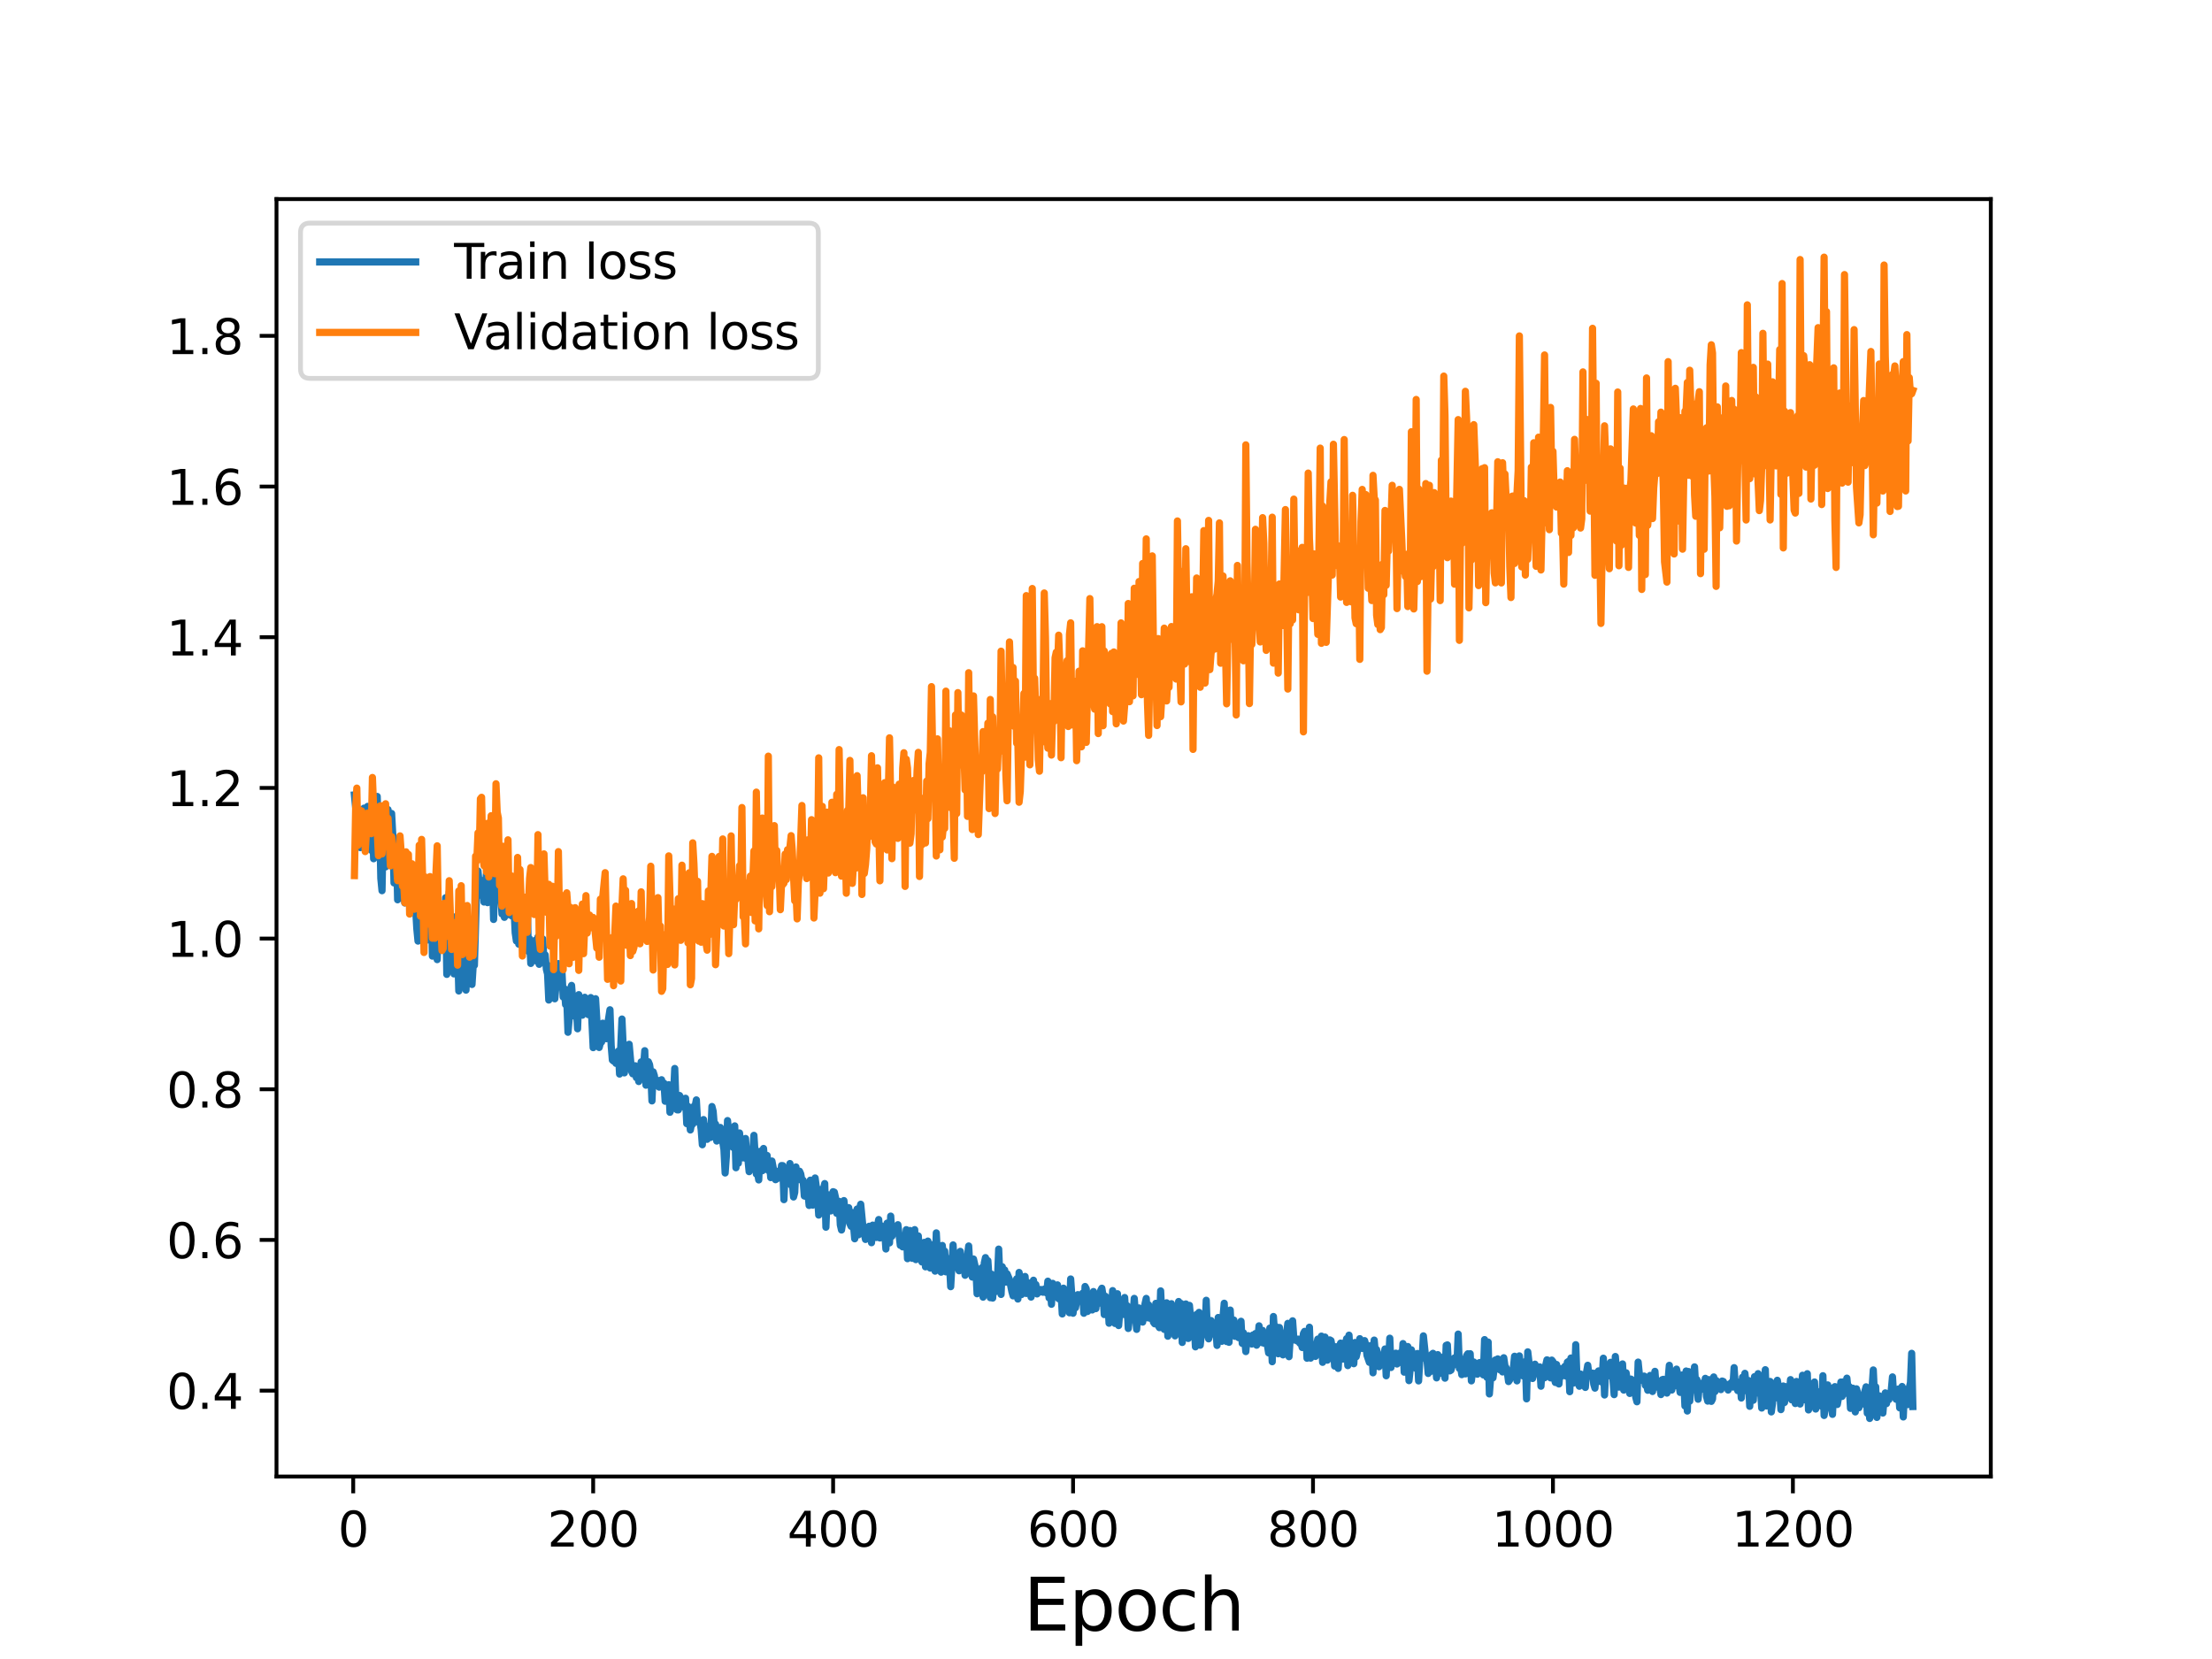 <?xml version="1.0" encoding="utf-8" standalone="no"?>
<!DOCTYPE svg PUBLIC "-//W3C//DTD SVG 1.1//EN"
  "http://www.w3.org/Graphics/SVG/1.1/DTD/svg11.dtd">
<svg height="345.6pt" version="1.1" viewBox="0 0 460.8 345.6" width="460.8pt" xmlns="http://www.w3.org/2000/svg" xmlns:xlink="http://www.w3.org/1999/xlink">
 <defs>
  <style type="text/css">*{stroke-linecap:butt;stroke-linejoin:round;}</style>
 </defs>
 <g id="figure_1">
  <g id="patch_1">
   <path d="M 0 345.6 
L 460.8 345.6 
L 460.8 0 
L 0 0 
z
" style="fill:#ffffff;"/>
  </g>
  <g id="axes_1">
   <g id="patch_2">
    <path d="M 57.6 307.584 
L 414.72 307.584 
L 414.72 41.472 
L 57.6 41.472 
z
" style="fill:#ffffff;"/>
   </g>
   <g id="matplotlib.axis_1">
    <g id="xtick_1">
     <g id="line2d_1">
      <defs>
       <path d="M 0 0 
L 0 3.5 
" id="mc0b5aa2422" style="stroke:#000000;stroke-width:0.8;"/>
      </defs>
      <g>
       <use style="stroke:#000000;stroke-width:0.8;" x="73.583" xlink:href="#mc0b5aa2422" y="307.584"/>
      </g>
     </g>
     <g id="text_1">
      <!-- 0 -->
      <g transform="translate(70.402 322.182)scale(0.1 -0.1)">
       <defs>
        <path d="M 2034 4250 
Q 1547 4250 1301 3770 
Q 1056 3291 1056 2328 
Q 1056 1369 1301 889 
Q 1547 409 2034 409 
Q 2525 409 2770 889 
Q 3016 1369 3016 2328 
Q 3016 3291 2770 3770 
Q 2525 4250 2034 4250 
z
M 2034 4750 
Q 2819 4750 3233 4129 
Q 3647 3509 3647 2328 
Q 3647 1150 3233 529 
Q 2819 -91 2034 -91 
Q 1250 -91 836 529 
Q 422 1150 422 2328 
Q 422 3509 836 4129 
Q 1250 4750 2034 4750 
z
" id="DejaVuSans-30" transform="scale(0.016)"/>
       </defs>
       <use xlink:href="#DejaVuSans-30"/>
      </g>
     </g>
    </g>
    <g id="xtick_2">
     <g id="line2d_2">
      <g>
       <use style="stroke:#000000;stroke-width:0.8;" x="123.568" xlink:href="#mc0b5aa2422" y="307.584"/>
      </g>
     </g>
     <g id="text_2">
      <!-- 200 -->
      <g transform="translate(114.024 322.182)scale(0.1 -0.1)">
       <defs>
        <path d="M 1228 531 
L 3431 531 
L 3431 0 
L 469 0 
L 469 531 
Q 828 903 1448 1529 
Q 2069 2156 2228 2338 
Q 2531 2678 2651 2914 
Q 2772 3150 2772 3378 
Q 2772 3750 2511 3984 
Q 2250 4219 1831 4219 
Q 1534 4219 1204 4116 
Q 875 4013 500 3803 
L 500 4441 
Q 881 4594 1212 4672 
Q 1544 4750 1819 4750 
Q 2544 4750 2975 4387 
Q 3406 4025 3406 3419 
Q 3406 3131 3298 2873 
Q 3191 2616 2906 2266 
Q 2828 2175 2409 1742 
Q 1991 1309 1228 531 
z
" id="DejaVuSans-32" transform="scale(0.016)"/>
       </defs>
       <use xlink:href="#DejaVuSans-32"/>
       <use x="63.623" xlink:href="#DejaVuSans-30"/>
       <use x="127.246" xlink:href="#DejaVuSans-30"/>
      </g>
     </g>
    </g>
    <g id="xtick_3">
     <g id="line2d_3">
      <g>
       <use style="stroke:#000000;stroke-width:0.8;" x="173.553" xlink:href="#mc0b5aa2422" y="307.584"/>
      </g>
     </g>
     <g id="text_3">
      <!-- 400 -->
      <g transform="translate(164.01 322.182)scale(0.1 -0.1)">
       <defs>
        <path d="M 2419 4116 
L 825 1625 
L 2419 1625 
L 2419 4116 
z
M 2253 4666 
L 3047 4666 
L 3047 1625 
L 3713 1625 
L 3713 1100 
L 3047 1100 
L 3047 0 
L 2419 0 
L 2419 1100 
L 313 1100 
L 313 1709 
L 2253 4666 
z
" id="DejaVuSans-34" transform="scale(0.016)"/>
       </defs>
       <use xlink:href="#DejaVuSans-34"/>
       <use x="63.623" xlink:href="#DejaVuSans-30"/>
       <use x="127.246" xlink:href="#DejaVuSans-30"/>
      </g>
     </g>
    </g>
    <g id="xtick_4">
     <g id="line2d_4">
      <g>
       <use style="stroke:#000000;stroke-width:0.8;" x="223.539" xlink:href="#mc0b5aa2422" y="307.584"/>
      </g>
     </g>
     <g id="text_4">
      <!-- 600 -->
      <g transform="translate(213.995 322.182)scale(0.1 -0.1)">
       <defs>
        <path d="M 2113 2584 
Q 1688 2584 1439 2293 
Q 1191 2003 1191 1497 
Q 1191 994 1439 701 
Q 1688 409 2113 409 
Q 2538 409 2786 701 
Q 3034 994 3034 1497 
Q 3034 2003 2786 2293 
Q 2538 2584 2113 2584 
z
M 3366 4563 
L 3366 3988 
Q 3128 4100 2886 4159 
Q 2644 4219 2406 4219 
Q 1781 4219 1451 3797 
Q 1122 3375 1075 2522 
Q 1259 2794 1537 2939 
Q 1816 3084 2150 3084 
Q 2853 3084 3261 2657 
Q 3669 2231 3669 1497 
Q 3669 778 3244 343 
Q 2819 -91 2113 -91 
Q 1303 -91 875 529 
Q 447 1150 447 2328 
Q 447 3434 972 4092 
Q 1497 4750 2381 4750 
Q 2619 4750 2861 4703 
Q 3103 4656 3366 4563 
z
" id="DejaVuSans-36" transform="scale(0.016)"/>
       </defs>
       <use xlink:href="#DejaVuSans-36"/>
       <use x="63.623" xlink:href="#DejaVuSans-30"/>
       <use x="127.246" xlink:href="#DejaVuSans-30"/>
      </g>
     </g>
    </g>
    <g id="xtick_5">
     <g id="line2d_5">
      <g>
       <use style="stroke:#000000;stroke-width:0.8;" x="273.524" xlink:href="#mc0b5aa2422" y="307.584"/>
      </g>
     </g>
     <g id="text_5">
      <!-- 800 -->
      <g transform="translate(263.98 322.182)scale(0.1 -0.1)">
       <defs>
        <path d="M 2034 2216 
Q 1584 2216 1326 1975 
Q 1069 1734 1069 1313 
Q 1069 891 1326 650 
Q 1584 409 2034 409 
Q 2484 409 2743 651 
Q 3003 894 3003 1313 
Q 3003 1734 2745 1975 
Q 2488 2216 2034 2216 
z
M 1403 2484 
Q 997 2584 770 2862 
Q 544 3141 544 3541 
Q 544 4100 942 4425 
Q 1341 4750 2034 4750 
Q 2731 4750 3128 4425 
Q 3525 4100 3525 3541 
Q 3525 3141 3298 2862 
Q 3072 2584 2669 2484 
Q 3125 2378 3379 2068 
Q 3634 1759 3634 1313 
Q 3634 634 3220 271 
Q 2806 -91 2034 -91 
Q 1263 -91 848 271 
Q 434 634 434 1313 
Q 434 1759 690 2068 
Q 947 2378 1403 2484 
z
M 1172 3481 
Q 1172 3119 1398 2916 
Q 1625 2713 2034 2713 
Q 2441 2713 2670 2916 
Q 2900 3119 2900 3481 
Q 2900 3844 2670 4047 
Q 2441 4250 2034 4250 
Q 1625 4250 1398 4047 
Q 1172 3844 1172 3481 
z
" id="DejaVuSans-38" transform="scale(0.016)"/>
       </defs>
       <use xlink:href="#DejaVuSans-38"/>
       <use x="63.623" xlink:href="#DejaVuSans-30"/>
       <use x="127.246" xlink:href="#DejaVuSans-30"/>
      </g>
     </g>
    </g>
    <g id="xtick_6">
     <g id="line2d_6">
      <g>
       <use style="stroke:#000000;stroke-width:0.8;" x="323.509" xlink:href="#mc0b5aa2422" y="307.584"/>
      </g>
     </g>
     <g id="text_6">
      <!-- 1000 -->
      <g transform="translate(310.784 322.182)scale(0.1 -0.1)">
       <defs>
        <path d="M 794 531 
L 1825 531 
L 1825 4091 
L 703 3866 
L 703 4441 
L 1819 4666 
L 2450 4666 
L 2450 531 
L 3481 531 
L 3481 0 
L 794 0 
L 794 531 
z
" id="DejaVuSans-31" transform="scale(0.016)"/>
       </defs>
       <use xlink:href="#DejaVuSans-31"/>
       <use x="63.623" xlink:href="#DejaVuSans-30"/>
       <use x="127.246" xlink:href="#DejaVuSans-30"/>
       <use x="190.869" xlink:href="#DejaVuSans-30"/>
      </g>
     </g>
    </g>
    <g id="xtick_7">
     <g id="line2d_7">
      <g>
       <use style="stroke:#000000;stroke-width:0.8;" x="373.495" xlink:href="#mc0b5aa2422" y="307.584"/>
      </g>
     </g>
     <g id="text_7">
      <!-- 1200 -->
      <g transform="translate(360.77 322.182)scale(0.1 -0.1)">
       <use xlink:href="#DejaVuSans-31"/>
       <use x="63.623" xlink:href="#DejaVuSans-32"/>
       <use x="127.246" xlink:href="#DejaVuSans-30"/>
       <use x="190.869" xlink:href="#DejaVuSans-30"/>
      </g>
     </g>
    </g>
    <g id="text_8">
     <!-- Epoch -->
     <g transform="translate(213.194 339.66)scale(0.15 -0.15)">
      <defs>
       <path d="M 628 4666 
L 3578 4666 
L 3578 4134 
L 1259 4134 
L 1259 2753 
L 3481 2753 
L 3481 2222 
L 1259 2222 
L 1259 531 
L 3634 531 
L 3634 0 
L 628 0 
L 628 4666 
z
" id="DejaVuSans-45" transform="scale(0.016)"/>
       <path d="M 1159 525 
L 1159 -1331 
L 581 -1331 
L 581 3500 
L 1159 3500 
L 1159 2969 
Q 1341 3281 1617 3432 
Q 1894 3584 2278 3584 
Q 2916 3584 3314 3078 
Q 3713 2572 3713 1747 
Q 3713 922 3314 415 
Q 2916 -91 2278 -91 
Q 1894 -91 1617 61 
Q 1341 213 1159 525 
z
M 3116 1747 
Q 3116 2381 2855 2742 
Q 2594 3103 2138 3103 
Q 1681 3103 1420 2742 
Q 1159 2381 1159 1747 
Q 1159 1113 1420 752 
Q 1681 391 2138 391 
Q 2594 391 2855 752 
Q 3116 1113 3116 1747 
z
" id="DejaVuSans-70" transform="scale(0.016)"/>
       <path d="M 1959 3097 
Q 1497 3097 1228 2736 
Q 959 2375 959 1747 
Q 959 1119 1226 758 
Q 1494 397 1959 397 
Q 2419 397 2687 759 
Q 2956 1122 2956 1747 
Q 2956 2369 2687 2733 
Q 2419 3097 1959 3097 
z
M 1959 3584 
Q 2709 3584 3137 3096 
Q 3566 2609 3566 1747 
Q 3566 888 3137 398 
Q 2709 -91 1959 -91 
Q 1206 -91 779 398 
Q 353 888 353 1747 
Q 353 2609 779 3096 
Q 1206 3584 1959 3584 
z
" id="DejaVuSans-6f" transform="scale(0.016)"/>
       <path d="M 3122 3366 
L 3122 2828 
Q 2878 2963 2633 3030 
Q 2388 3097 2138 3097 
Q 1578 3097 1268 2742 
Q 959 2388 959 1747 
Q 959 1106 1268 751 
Q 1578 397 2138 397 
Q 2388 397 2633 464 
Q 2878 531 3122 666 
L 3122 134 
Q 2881 22 2623 -34 
Q 2366 -91 2075 -91 
Q 1284 -91 818 406 
Q 353 903 353 1747 
Q 353 2603 823 3093 
Q 1294 3584 2113 3584 
Q 2378 3584 2631 3529 
Q 2884 3475 3122 3366 
z
" id="DejaVuSans-63" transform="scale(0.016)"/>
       <path d="M 3513 2113 
L 3513 0 
L 2938 0 
L 2938 2094 
Q 2938 2591 2744 2837 
Q 2550 3084 2163 3084 
Q 1697 3084 1428 2787 
Q 1159 2491 1159 1978 
L 1159 0 
L 581 0 
L 581 4863 
L 1159 4863 
L 1159 2956 
Q 1366 3272 1645 3428 
Q 1925 3584 2291 3584 
Q 2894 3584 3203 3211 
Q 3513 2838 3513 2113 
z
" id="DejaVuSans-68" transform="scale(0.016)"/>
      </defs>
      <use xlink:href="#DejaVuSans-45"/>
      <use x="63.184" xlink:href="#DejaVuSans-70"/>
      <use x="126.66" xlink:href="#DejaVuSans-6f"/>
      <use x="187.842" xlink:href="#DejaVuSans-63"/>
      <use x="242.822" xlink:href="#DejaVuSans-68"/>
     </g>
    </g>
   </g>
   <g id="matplotlib.axis_2">
    <g id="ytick_1">
     <g id="line2d_8">
      <defs>
       <path d="M 0 0 
L -3.5 0 
" id="mfebf936dc3" style="stroke:#000000;stroke-width:0.8;"/>
      </defs>
      <g>
       <use style="stroke:#000000;stroke-width:0.8;" x="57.6" xlink:href="#mfebf936dc3" y="289.691"/>
      </g>
     </g>
     <g id="text_9">
      <!-- 0.4 -->
      <g transform="translate(34.697 293.49)scale(0.1 -0.1)">
       <defs>
        <path d="M 684 794 
L 1344 794 
L 1344 0 
L 684 0 
L 684 794 
z
" id="DejaVuSans-2e" transform="scale(0.016)"/>
       </defs>
       <use xlink:href="#DejaVuSans-30"/>
       <use x="63.623" xlink:href="#DejaVuSans-2e"/>
       <use x="95.41" xlink:href="#DejaVuSans-34"/>
      </g>
     </g>
    </g>
    <g id="ytick_2">
     <g id="line2d_9">
      <g>
       <use style="stroke:#000000;stroke-width:0.8;" x="57.6" xlink:href="#mfebf936dc3" y="258.302"/>
      </g>
     </g>
     <g id="text_10">
      <!-- 0.6 -->
      <g transform="translate(34.697 262.101)scale(0.1 -0.1)">
       <use xlink:href="#DejaVuSans-30"/>
       <use x="63.623" xlink:href="#DejaVuSans-2e"/>
       <use x="95.41" xlink:href="#DejaVuSans-36"/>
      </g>
     </g>
    </g>
    <g id="ytick_3">
     <g id="line2d_10">
      <g>
       <use style="stroke:#000000;stroke-width:0.8;" x="57.6" xlink:href="#mfebf936dc3" y="226.912"/>
      </g>
     </g>
     <g id="text_11">
      <!-- 0.8 -->
      <g transform="translate(34.697 230.712)scale(0.1 -0.1)">
       <use xlink:href="#DejaVuSans-30"/>
       <use x="63.623" xlink:href="#DejaVuSans-2e"/>
       <use x="95.41" xlink:href="#DejaVuSans-38"/>
      </g>
     </g>
    </g>
    <g id="ytick_4">
     <g id="line2d_11">
      <g>
       <use style="stroke:#000000;stroke-width:0.8;" x="57.6" xlink:href="#mfebf936dc3" y="195.523"/>
      </g>
     </g>
     <g id="text_12">
      <!-- 1.0 -->
      <g transform="translate(34.697 199.322)scale(0.1 -0.1)">
       <use xlink:href="#DejaVuSans-31"/>
       <use x="63.623" xlink:href="#DejaVuSans-2e"/>
       <use x="95.41" xlink:href="#DejaVuSans-30"/>
      </g>
     </g>
    </g>
    <g id="ytick_5">
     <g id="line2d_12">
      <g>
       <use style="stroke:#000000;stroke-width:0.8;" x="57.6" xlink:href="#mfebf936dc3" y="164.134"/>
      </g>
     </g>
     <g id="text_13">
      <!-- 1.2 -->
      <g transform="translate(34.697 167.933)scale(0.1 -0.1)">
       <use xlink:href="#DejaVuSans-31"/>
       <use x="63.623" xlink:href="#DejaVuSans-2e"/>
       <use x="95.41" xlink:href="#DejaVuSans-32"/>
      </g>
     </g>
    </g>
    <g id="ytick_6">
     <g id="line2d_13">
      <g>
       <use style="stroke:#000000;stroke-width:0.8;" x="57.6" xlink:href="#mfebf936dc3" y="132.745"/>
      </g>
     </g>
     <g id="text_14">
      <!-- 1.4 -->
      <g transform="translate(34.697 136.544)scale(0.1 -0.1)">
       <use xlink:href="#DejaVuSans-31"/>
       <use x="63.623" xlink:href="#DejaVuSans-2e"/>
       <use x="95.41" xlink:href="#DejaVuSans-34"/>
      </g>
     </g>
    </g>
    <g id="ytick_7">
     <g id="line2d_14">
      <g>
       <use style="stroke:#000000;stroke-width:0.8;" x="57.6" xlink:href="#mfebf936dc3" y="101.356"/>
      </g>
     </g>
     <g id="text_15">
      <!-- 1.6 -->
      <g transform="translate(34.697 105.155)scale(0.1 -0.1)">
       <use xlink:href="#DejaVuSans-31"/>
       <use x="63.623" xlink:href="#DejaVuSans-2e"/>
       <use x="95.41" xlink:href="#DejaVuSans-36"/>
      </g>
     </g>
    </g>
    <g id="ytick_8">
     <g id="line2d_15">
      <g>
       <use style="stroke:#000000;stroke-width:0.8;" x="57.6" xlink:href="#mfebf936dc3" y="69.967"/>
      </g>
     </g>
     <g id="text_16">
      <!-- 1.8 -->
      <g transform="translate(34.697 73.766)scale(0.1 -0.1)">
       <use xlink:href="#DejaVuSans-31"/>
       <use x="63.623" xlink:href="#DejaVuSans-2e"/>
       <use x="95.41" xlink:href="#DejaVuSans-38"/>
      </g>
     </g>
    </g>
   </g>
   <g id="line2d_16">
    <path clip-path="url(#pbd318409c6)" d="M 73.833 165.598 
L 74.083 168.234 
L 74.333 168.066 
L 74.583 170.617 
L 74.832 170.697 
L 75.082 176.578 
L 75.332 170.972 
L 75.582 175.581 
L 75.832 168.349 
L 76.082 170.766 
L 76.332 169.847 
L 76.582 167.986 
L 76.832 169.544 
L 77.332 177.131 
L 77.582 170.789 
L 77.832 178.889 
L 78.081 171.358 
L 78.331 174.32 
L 78.581 165.913 
L 78.831 173.946 
L 79.081 171.381 
L 79.331 182.973 
L 79.581 185.547 
L 79.831 172.569 
L 80.081 171.831 
L 80.331 180.583 
L 80.831 168.65 
L 81.081 171.951 
L 81.331 177.306 
L 81.58 169.46 
L 81.83 174.056 
L 82.08 183.926 
L 82.33 181.816 
L 82.58 176.138 
L 82.83 187.44 
L 83.33 184.509 
L 83.58 179.711 
L 83.83 180.789 
L 84.08 185.981 
L 84.33 188.1 
L 84.58 183.51 
L 84.829 185.666 
L 85.079 185.428 
L 85.329 184.767 
L 85.579 185.191 
L 85.829 180.85 
L 86.079 186.723 
L 86.329 184.946 
L 86.829 193.463 
L 87.079 196.047 
L 87.329 185.447 
L 87.579 185.967 
L 87.829 188.866 
L 88.079 189.066 
L 88.328 188.608 
L 88.578 192.662 
L 88.828 190.685 
L 89.078 195.816 
L 89.328 189.469 
L 89.578 189.2 
L 89.828 183.801 
L 90.078 199.179 
L 90.578 189.48 
L 90.828 191.498 
L 91.078 199.902 
L 91.328 190.808 
L 91.578 195.712 
L 91.827 195.43 
L 92.077 195.436 
L 92.327 192.317 
L 92.577 197.786 
L 92.827 187.011 
L 93.077 202.982 
L 93.327 197.125 
L 93.577 185.876 
L 93.827 199.874 
L 94.077 191.418 
L 94.327 190.944 
L 94.577 202.884 
L 94.827 193.56 
L 95.076 201.777 
L 95.326 197.322 
L 95.576 206.436 
L 95.826 196.396 
L 96.076 197.6 
L 96.326 193.6 
L 96.576 200.839 
L 96.826 194.354 
L 97.076 206.261 
L 97.326 199.102 
L 97.576 198.145 
L 97.826 191.907 
L 98.076 194.486 
L 98.326 205.082 
L 98.575 201.11 
L 98.825 201.094 
L 99.325 184.042 
L 99.575 181.45 
L 99.825 184.214 
L 100.075 183.559 
L 100.325 186.564 
L 100.575 183.441 
L 100.825 187.906 
L 101.325 182.113 
L 101.575 188.038 
L 101.824 183.043 
L 102.074 185.455 
L 102.324 185.364 
L 102.574 181.538 
L 102.824 191.54 
L 103.074 183.241 
L 103.324 180.322 
L 103.574 183.173 
L 103.824 181.536 
L 104.074 187.065 
L 104.324 186.585 
L 104.574 190.393 
L 104.824 186.166 
L 105.074 191.098 
L 105.323 185.553 
L 105.573 190.61 
L 105.823 188.538 
L 106.073 185.317 
L 106.323 186.882 
L 106.573 190.778 
L 106.823 189.184 
L 107.073 189.008 
L 107.323 194.302 
L 107.573 196.017 
L 107.823 192.158 
L 108.073 196.692 
L 108.323 196.749 
L 108.573 190.655 
L 108.822 196.819 
L 109.072 190.712 
L 109.322 194.711 
L 109.572 192.698 
L 109.822 188.104 
L 110.072 198.203 
L 110.322 195.573 
L 110.572 200.704 
L 110.822 196.447 
L 111.072 199.796 
L 111.322 198.97 
L 111.572 195.85 
L 111.822 200.24 
L 112.071 195.166 
L 112.321 200.888 
L 112.571 195.927 
L 112.821 198.377 
L 113.071 195.606 
L 113.321 200.277 
L 113.571 198.912 
L 113.821 201.922 
L 114.071 202.924 
L 114.321 208.328 
L 114.571 201.217 
L 114.821 204.949 
L 115.071 202.113 
L 115.321 203.473 
L 115.57 208.07 
L 115.82 205.388 
L 116.07 205.107 
L 116.32 200.739 
L 116.82 205.653 
L 117.07 202.491 
L 117.32 207.697 
L 117.57 205.956 
L 117.82 209.273 
L 118.07 208.12 
L 118.32 215.038 
L 118.57 212.273 
L 118.82 206.016 
L 119.069 205.28 
L 119.569 211.639 
L 119.819 208.343 
L 120.069 210.083 
L 120.319 214.315 
L 120.569 207.204 
L 120.819 210.101 
L 121.069 209.886 
L 121.319 211.479 
L 121.819 207.753 
L 122.069 210.483 
L 122.318 209.616 
L 122.568 211.372 
L 122.818 208.475 
L 123.068 207.815 
L 123.568 218.243 
L 123.818 217.984 
L 124.068 208.05 
L 124.568 216.473 
L 124.818 218.21 
L 125.068 217.268 
L 125.318 217.066 
L 125.568 213.151 
L 125.817 215.56 
L 126.067 215.676 
L 126.317 216.381 
L 126.567 213.553 
L 127.067 210.353 
L 127.317 217.776 
L 127.567 220.829 
L 127.817 221.047 
L 128.067 220.431 
L 128.317 221.517 
L 128.567 221.315 
L 128.817 218.958 
L 129.066 223.747 
L 129.566 212.285 
L 130.066 223.504 
L 130.316 218.735 
L 130.566 219.096 
L 130.816 220.952 
L 131.066 217.539 
L 131.566 223.163 
L 131.816 223.701 
L 132.066 223.582 
L 132.316 222.016 
L 132.565 224.479 
L 132.815 223.988 
L 133.065 225.301 
L 133.565 221.211 
L 133.815 221.182 
L 134.065 222.226 
L 134.315 218.878 
L 134.565 226.064 
L 134.815 221.408 
L 135.065 221.183 
L 135.315 221.779 
L 135.565 223.472 
L 135.815 229.34 
L 136.064 223.285 
L 136.314 224.067 
L 136.564 226.022 
L 136.814 225.85 
L 137.064 225.078 
L 137.314 226.466 
L 137.564 225.126 
L 137.814 224.93 
L 138.064 225.932 
L 138.314 225.639 
L 138.564 229.409 
L 138.814 227.792 
L 139.064 227.287 
L 139.313 225.963 
L 139.563 231.711 
L 139.813 231.039 
L 140.063 227.876 
L 140.313 227.963 
L 140.563 222.584 
L 140.813 229.652 
L 141.063 231.203 
L 141.313 231.212 
L 141.563 228.207 
L 141.813 228.692 
L 142.313 230.573 
L 142.812 228.791 
L 143.062 234.078 
L 143.312 230.459 
L 143.812 235.394 
L 144.062 234.143 
L 144.312 234.17 
L 144.562 230.459 
L 144.812 230.417 
L 145.062 229.129 
L 145.312 233.696 
L 145.562 233.779 
L 145.812 233.536 
L 146.061 235.244 
L 146.311 238.471 
L 146.561 233.229 
L 146.811 235.508 
L 147.061 235.736 
L 147.311 237.341 
L 147.561 234.878 
L 147.811 234.56 
L 148.061 236.941 
L 148.311 230.509 
L 148.561 231.49 
L 148.811 234.552 
L 149.061 234.159 
L 149.311 237.703 
L 149.56 236.651 
L 149.81 236.55 
L 150.06 234.87 
L 150.31 237.437 
L 150.56 237.92 
L 150.81 239.45 
L 151.06 244.355 
L 151.31 240.914 
L 151.56 233.437 
L 151.81 235.927 
L 152.06 235.91 
L 152.31 238.701 
L 152.81 239.08 
L 153.059 234.542 
L 153.309 243.263 
L 153.559 239.045 
L 153.809 242.324 
L 154.059 236.018 
L 154.309 238.609 
L 154.559 237.986 
L 154.809 241.209 
L 155.059 240.238 
L 155.309 237.169 
L 155.559 241.436 
L 155.809 241.515 
L 156.059 244.078 
L 156.308 239.898 
L 156.558 240.82 
L 156.808 240.398 
L 157.058 236.514 
L 157.558 244.572 
L 157.808 244.284 
L 158.058 245.803 
L 158.308 239.845 
L 158.808 243.885 
L 159.058 239.248 
L 159.308 242.323 
L 159.558 242.584 
L 159.807 240.707 
L 160.057 243.829 
L 160.307 242.356 
L 160.557 245.318 
L 160.807 241.865 
L 161.557 245.748 
L 161.807 245.597 
L 162.057 243.995 
L 162.307 244.023 
L 162.557 245.399 
L 162.807 242.804 
L 163.056 242.82 
L 163.306 249.91 
L 163.556 243.991 
L 163.806 243.395 
L 164.056 246.435 
L 164.306 244.954 
L 164.556 242.389 
L 164.806 246.883 
L 165.056 246.334 
L 165.306 249.355 
L 165.556 248.412 
L 165.806 243.092 
L 166.056 245.763 
L 166.306 245.716 
L 166.555 243.985 
L 166.805 244.542 
L 167.055 245.962 
L 167.305 245.873 
L 167.555 249.144 
L 167.805 249.21 
L 168.055 249.083 
L 168.305 248.451 
L 168.555 251.115 
L 168.805 245.849 
L 169.305 251.051 
L 169.555 250.156 
L 169.805 245.395 
L 170.304 249.158 
L 170.554 253.123 
L 170.804 247.814 
L 171.054 251.765 
L 171.304 250.592 
L 171.554 247.691 
L 171.804 246.559 
L 172.054 255.646 
L 172.304 249.523 
L 172.554 248.897 
L 173.054 252.263 
L 173.303 249.557 
L 173.553 248.245 
L 173.803 248.354 
L 174.053 249.48 
L 174.303 252.761 
L 174.553 252.362 
L 174.803 250.264 
L 175.053 255.16 
L 175.303 256.232 
L 175.553 254.686 
L 175.803 250.106 
L 176.053 252.492 
L 176.303 252.751 
L 176.802 251.583 
L 177.052 254.928 
L 177.302 255.471 
L 177.552 252.589 
L 178.052 258.062 
L 178.552 251.866 
L 178.802 257.246 
L 179.052 251.86 
L 179.302 250.862 
L 179.802 255.998 
L 180.301 258.198 
L 180.551 257.128 
L 180.801 256.621 
L 181.051 255.45 
L 181.301 256.021 
L 181.551 258.88 
L 181.801 255.218 
L 182.051 257.352 
L 182.301 255.538 
L 182.551 257.792 
L 182.801 255.185 
L 183.051 254.052 
L 183.301 257.897 
L 183.55 255.34 
L 184.05 257.606 
L 184.3 256.68 
L 184.55 260.186 
L 184.8 254.802 
L 185.05 255.891 
L 185.3 258.92 
L 185.55 253.337 
L 185.8 257.542 
L 186.05 256.736 
L 186.3 255.543 
L 186.55 256.725 
L 186.8 256.889 
L 187.049 255.127 
L 187.549 259.428 
L 187.799 258.58 
L 188.049 259.75 
L 188.299 258.434 
L 188.549 259.017 
L 188.799 256.161 
L 189.049 262.206 
L 189.299 260.138 
L 189.549 256.332 
L 190.049 262.136 
L 190.298 258.196 
L 190.548 256.154 
L 190.798 262.405 
L 191.298 257.465 
L 191.548 261.11 
L 191.798 259.764 
L 192.048 262.888 
L 192.298 260.153 
L 192.548 258.808 
L 192.798 263.905 
L 193.048 260.44 
L 193.298 258.542 
L 193.548 259.77 
L 193.797 264.167 
L 194.047 260.304 
L 194.297 260.445 
L 194.547 259.19 
L 194.797 264.8 
L 195.047 256.832 
L 195.297 261.644 
L 195.547 263.678 
L 195.797 259.56 
L 196.047 265.013 
L 196.297 259.451 
L 196.547 262.215 
L 196.797 260.63 
L 197.047 264.948 
L 197.546 262.197 
L 197.796 263.287 
L 198.046 268.039 
L 198.546 259.34 
L 198.796 264.052 
L 199.296 262.6 
L 199.796 264.729 
L 200.046 260.681 
L 200.296 263.896 
L 200.545 263.066 
L 200.795 262.766 
L 201.045 265.664 
L 201.795 259.561 
L 202.045 264.072 
L 202.545 266.035 
L 202.795 262.275 
L 203.295 264.475 
L 203.545 269.513 
L 203.795 265.764 
L 204.044 266.884 
L 204.294 269.202 
L 204.544 264.082 
L 204.794 270.22 
L 205.044 263.116 
L 205.294 261.983 
L 205.544 263.155 
L 205.794 262.621 
L 206.294 270.334 
L 206.544 265.431 
L 206.794 270.413 
L 207.044 265.802 
L 207.293 269.122 
L 207.543 265.814 
L 207.793 266.565 
L 208.043 260.212 
L 208.293 266.344 
L 208.543 269.656 
L 208.793 263.882 
L 209.043 266.917 
L 209.293 264.561 
L 209.543 267.089 
L 209.793 265.356 
L 210.293 266.558 
L 210.792 269.06 
L 211.042 269.95 
L 211.292 268.537 
L 211.542 268.785 
L 211.792 266.4 
L 212.042 270.614 
L 212.292 265.072 
L 212.542 266.203 
L 212.792 269.688 
L 213.042 266.843 
L 213.292 268.095 
L 213.542 265.913 
L 213.792 269.45 
L 214.042 267.148 
L 214.291 268.743 
L 214.541 268.213 
L 214.791 270.206 
L 215.291 266.694 
L 215.541 268.545 
L 215.791 267.598 
L 216.041 269.549 
L 216.791 268.62 
L 217.041 269.13 
L 217.291 269.197 
L 217.54 268.544 
L 217.79 268.617 
L 218.04 269.354 
L 218.29 266.897 
L 218.54 270.381 
L 218.79 267.961 
L 219.04 271.703 
L 219.29 267.341 
L 219.54 269.718 
L 219.79 268.622 
L 220.04 270.167 
L 220.29 267.663 
L 220.54 270.551 
L 221.039 269.383 
L 221.289 273.718 
L 221.539 268.353 
L 221.789 271.504 
L 222.039 270.28 
L 222.289 272.774 
L 222.539 270.303 
L 222.789 273.474 
L 223.039 266.434 
L 223.539 273.572 
L 223.789 271.069 
L 224.039 272.436 
L 224.538 269.698 
L 225.038 270.643 
L 225.288 271.097 
L 225.538 269.401 
L 225.788 273.574 
L 226.038 267.999 
L 226.288 268.466 
L 226.538 273.212 
L 226.788 272.984 
L 227.038 269.719 
L 227.288 272.292 
L 227.538 272.883 
L 227.787 269.053 
L 228.037 271.471 
L 228.287 272.61 
L 228.537 270.091 
L 228.787 271.543 
L 229.037 270.792 
L 229.287 268.846 
L 229.537 268.362 
L 229.787 269.932 
L 230.037 273.847 
L 230.287 270.039 
L 230.537 272.809 
L 230.787 271.284 
L 231.037 275.653 
L 231.286 273.442 
L 231.536 272.968 
L 231.786 268.859 
L 232.036 274.034 
L 232.286 275.703 
L 232.536 269.905 
L 232.786 269.509 
L 233.036 276.134 
L 233.286 273.113 
L 233.536 271.909 
L 234.036 273.82 
L 234.286 270.296 
L 234.535 273.947 
L 234.785 271.991 
L 235.035 276.743 
L 235.285 274.639 
L 235.535 273.927 
L 235.785 274.385 
L 236.035 273.944 
L 236.285 270.481 
L 236.785 276.933 
L 237.035 273.139 
L 237.285 272.474 
L 237.535 273.232 
L 237.785 273.432 
L 238.034 275.419 
L 238.534 271.582 
L 238.784 270.484 
L 239.034 274.522 
L 239.284 271.833 
L 239.534 274.607 
L 239.784 274.455 
L 240.034 273.794 
L 240.284 275.423 
L 240.534 275.771 
L 240.784 271.51 
L 241.034 272.717 
L 241.283 276.137 
L 241.533 276.576 
L 241.783 268.916 
L 242.033 274.138 
L 242.283 272.129 
L 242.533 276.935 
L 242.783 271.682 
L 243.033 271.398 
L 243.283 278.356 
L 243.533 274.182 
L 243.783 274.361 
L 244.033 271.583 
L 244.283 273.378 
L 244.782 278.286 
L 245.032 272.106 
L 245.282 277.084 
L 245.532 271.128 
L 245.782 277.723 
L 246.032 271.538 
L 246.282 279.658 
L 246.532 275.29 
L 246.782 277.998 
L 247.032 271.637 
L 247.282 272.339 
L 247.532 278.824 
L 247.782 271.932 
L 248.281 277.207 
L 248.531 277.212 
L 248.781 275.789 
L 249.031 280.571 
L 249.281 273.808 
L 249.531 275.47 
L 249.781 273.392 
L 250.031 280.233 
L 250.281 277.718 
L 250.531 276.964 
L 250.781 276.918 
L 251.031 277.525 
L 251.281 270.872 
L 251.53 277.958 
L 251.78 278.908 
L 252.03 277.89 
L 252.28 275.091 
L 252.53 277.075 
L 252.78 277.88 
L 253.03 275.62 
L 253.28 276.916 
L 253.53 280.277 
L 253.78 274.456 
L 254.03 276.007 
L 254.28 278.913 
L 254.53 279.416 
L 254.78 274.281 
L 255.029 271.492 
L 255.279 277.743 
L 255.529 279.47 
L 255.779 279 
L 256.029 279.629 
L 256.279 272.91 
L 256.529 277.886 
L 256.779 275.793 
L 257.029 274.988 
L 257.279 278.384 
L 257.779 276.479 
L 258.029 278.66 
L 258.528 275.243 
L 258.778 279.854 
L 259.028 277.647 
L 259.278 278.892 
L 259.528 281.557 
L 259.778 278.73 
L 260.028 278.25 
L 260.278 279.336 
L 260.528 279.216 
L 260.778 279.983 
L 261.028 278.095 
L 261.278 279.42 
L 261.528 277.806 
L 261.777 280.229 
L 262.027 279.119 
L 262.277 276.194 
L 262.527 279.519 
L 262.777 279.682 
L 263.027 277.149 
L 263.277 279.812 
L 263.527 279.699 
L 263.777 278.644 
L 264.277 281.835 
L 264.527 276.675 
L 264.777 278.064 
L 265.027 283.672 
L 265.276 274.253 
L 265.526 277.788 
L 265.776 276.341 
L 266.026 280.905 
L 266.276 282.018 
L 266.526 276.538 
L 267.026 280.301 
L 267.276 282.246 
L 267.526 278.974 
L 267.776 280.111 
L 268.276 275.684 
L 268.525 282.623 
L 268.775 278.676 
L 269.025 278.213 
L 269.275 275.151 
L 269.525 278.764 
L 269.775 279.174 
L 270.025 278.92 
L 270.275 279.369 
L 270.525 278.969 
L 270.775 279.812 
L 271.025 279.769 
L 271.275 280.712 
L 271.525 277.808 
L 271.775 277.351 
L 272.024 277.618 
L 272.274 282.946 
L 272.524 280.647 
L 272.774 276.483 
L 273.024 282.925 
L 273.274 280.603 
L 273.524 280.546 
L 273.774 281.248 
L 274.024 282.564 
L 274.274 280.05 
L 274.524 278.958 
L 274.774 281.461 
L 275.024 280.472 
L 275.274 278.338 
L 275.523 283.796 
L 275.773 280.363 
L 276.023 278.534 
L 276.523 283.347 
L 276.773 282.682 
L 277.023 279.126 
L 277.273 279.273 
L 277.523 280.702 
L 277.773 280.512 
L 278.023 284.578 
L 278.273 280.554 
L 278.523 280.71 
L 278.772 285.067 
L 279.022 280.463 
L 279.272 279.796 
L 279.522 281.977 
L 279.772 283.121 
L 280.022 279.749 
L 280.272 280.202 
L 280.522 278.864 
L 280.772 284.48 
L 281.022 278.14 
L 281.272 282.258 
L 281.522 283.48 
L 281.772 281.296 
L 282.022 284.087 
L 282.271 279.67 
L 282.521 282.636 
L 283.021 280.561 
L 283.271 278.869 
L 283.771 280.889 
L 284.021 280.873 
L 284.271 279.274 
L 284.521 280.177 
L 284.771 282.344 
L 285.271 283.805 
L 285.52 280.309 
L 285.77 280.284 
L 286.02 285.982 
L 286.27 279.165 
L 286.52 281.928 
L 286.77 281.147 
L 287.02 282.454 
L 287.27 284.719 
L 287.52 283.414 
L 288.02 282.54 
L 288.27 282.17 
L 288.52 281.016 
L 288.77 286.6 
L 289.019 281.227 
L 289.269 283.612 
L 289.519 278.772 
L 289.769 284.877 
L 290.019 282.01 
L 290.269 283.288 
L 290.519 283.43 
L 290.769 281.893 
L 291.019 284.148 
L 291.269 283.642 
L 291.519 281.9 
L 292.019 283.887 
L 292.269 279.894 
L 292.518 285.847 
L 292.768 281.375 
L 293.018 284.104 
L 293.268 280.505 
L 293.518 287.611 
L 293.768 285.201 
L 294.018 281.192 
L 294.518 283.108 
L 294.768 282.868 
L 295.018 285.098 
L 295.268 281.96 
L 295.518 287.671 
L 295.767 283.273 
L 296.017 282.782 
L 296.267 282.774 
L 296.517 278.289 
L 297.017 283.083 
L 297.267 283.272 
L 297.517 286.118 
L 297.767 283.119 
L 298.017 285.71 
L 298.267 282.141 
L 298.517 281.924 
L 298.767 283.836 
L 299.017 283.829 
L 299.266 287.037 
L 299.516 282.193 
L 299.766 285.146 
L 300.016 286.113 
L 300.266 283.915 
L 300.516 282.942 
L 300.766 282.617 
L 301.016 287.1 
L 301.266 280.264 
L 301.516 280.166 
L 301.766 285.204 
L 302.016 285.58 
L 302.266 285.429 
L 302.515 284.498 
L 302.765 284.388 
L 303.015 282.863 
L 303.265 284.143 
L 303.515 283.973 
L 303.765 277.915 
L 304.015 285.08 
L 304.265 284.71 
L 304.515 286.365 
L 304.765 283.749 
L 305.015 283.11 
L 305.265 286.209 
L 305.515 282.405 
L 305.765 282.021 
L 306.014 284.401 
L 306.264 282.003 
L 306.514 287.661 
L 307.014 283.73 
L 307.514 285.742 
L 307.764 286.268 
L 308.014 283.954 
L 308.264 283.841 
L 308.514 284.626 
L 308.764 283.704 
L 309.014 286.42 
L 309.264 279.065 
L 309.763 286.939 
L 310.013 279.582 
L 310.263 290.385 
L 310.763 283.965 
L 311.013 287.031 
L 311.513 283.294 
L 311.763 283.747 
L 312.013 283.081 
L 312.263 285.209 
L 312.513 285.382 
L 312.762 285.258 
L 313.012 285.802 
L 313.262 282.845 
L 313.512 284.569 
L 313.762 284.95 
L 314.012 285.965 
L 314.262 287.804 
L 314.512 287.435 
L 314.762 285.794 
L 315.012 286.707 
L 315.262 285.011 
L 315.512 282.536 
L 315.762 283.678 
L 316.012 287.66 
L 316.261 283.987 
L 316.511 282.455 
L 316.761 285.282 
L 317.011 284.188 
L 317.261 286.622 
L 317.761 283.635 
L 318.011 291.406 
L 318.261 281.614 
L 318.761 285.887 
L 319.011 286.182 
L 319.261 287.166 
L 319.51 286.283 
L 319.76 284.185 
L 320.01 285.401 
L 320.51 285.902 
L 320.76 284.746 
L 321.01 288.775 
L 321.26 285.016 
L 321.51 285.288 
L 321.76 287.019 
L 322.01 284.367 
L 322.26 283.279 
L 322.51 283.404 
L 322.76 284.126 
L 323.009 287.037 
L 323.259 283.336 
L 323.509 283.655 
L 323.759 287.061 
L 324.009 287.991 
L 324.259 284.246 
L 324.509 288.132 
L 324.759 288.306 
L 325.009 285.087 
L 325.259 286.736 
L 325.509 285.455 
L 325.759 286.172 
L 326.009 284.617 
L 326.259 286.679 
L 326.508 283.765 
L 326.758 283.596 
L 327.008 289.919 
L 327.258 282.898 
L 327.508 284.296 
L 327.758 288.115 
L 328.008 287.775 
L 328.258 280.126 
L 328.508 287.037 
L 328.758 288.226 
L 329.008 288.78 
L 329.258 286.236 
L 329.508 287.461 
L 329.757 287.061 
L 330.007 287.176 
L 330.257 289.025 
L 330.507 285.845 
L 330.757 284.413 
L 331.007 286.399 
L 331.257 286.488 
L 331.507 286.125 
L 331.757 286.044 
L 332.007 288.345 
L 332.257 289.175 
L 332.507 286.028 
L 332.757 286.036 
L 333.007 285.587 
L 333.256 287.376 
L 333.506 287.847 
L 333.756 287.237 
L 334.006 282.939 
L 334.256 290.602 
L 334.506 284.841 
L 334.756 286.514 
L 335.006 286.62 
L 335.256 286.472 
L 335.506 283.796 
L 335.756 283.99 
L 336.256 290.53 
L 336.505 282.582 
L 337.005 288.255 
L 337.255 288.962 
L 337.505 284.897 
L 337.755 288.452 
L 338.005 284.131 
L 338.255 289.584 
L 338.505 286.103 
L 338.755 285.975 
L 339.005 287.624 
L 339.255 288.101 
L 339.505 290.281 
L 339.755 287.292 
L 340.004 287.507 
L 340.254 288.868 
L 340.504 287.937 
L 340.754 291.067 
L 341.004 292.017 
L 341.254 283.751 
L 341.504 286.218 
L 341.754 287.168 
L 342.004 286.943 
L 342.254 287.619 
L 342.504 286.666 
L 342.754 288.589 
L 343.004 288.357 
L 343.254 289.618 
L 343.753 286.527 
L 344.253 289.872 
L 344.753 285.675 
L 345.003 288.843 
L 345.253 288.973 
L 345.503 288.954 
L 345.753 288.811 
L 346.003 290.515 
L 346.253 287.423 
L 346.503 287.338 
L 346.752 289.825 
L 347.002 287.646 
L 347.252 290.208 
L 347.752 284.423 
L 348.002 288.591 
L 348.252 289.575 
L 348.502 288.309 
L 348.752 287.873 
L 349.002 288.661 
L 349.252 285.213 
L 349.502 286.296 
L 350.002 290.063 
L 350.501 286.417 
L 350.751 287.43 
L 351.001 292.893 
L 351.251 285.608 
L 351.501 293.941 
L 351.751 285.715 
L 352.001 291.887 
L 352.501 286.59 
L 352.751 288.635 
L 353.001 284.744 
L 353.251 289.032 
L 353.5 287.411 
L 353.75 291.487 
L 354 288.237 
L 354.25 288.158 
L 354.5 289.388 
L 354.75 288.904 
L 355 288.811 
L 355.25 287.133 
L 355.5 290.906 
L 355.75 291.875 
L 356 287.405 
L 356.5 291.931 
L 356.75 291.443 
L 356.999 286.843 
L 357.249 289.909 
L 357.499 287.567 
L 357.749 288.738 
L 357.999 288.552 
L 358.249 288.731 
L 358.499 289.483 
L 358.749 287.695 
L 358.999 287.789 
L 359.249 288.808 
L 359.499 288.697 
L 359.749 288.408 
L 359.999 289.57 
L 360.249 288.46 
L 360.748 287.944 
L 360.998 288.952 
L 361.248 284.907 
L 361.498 288.85 
L 361.748 287.79 
L 361.998 289.682 
L 362.248 289.605 
L 362.498 287.95 
L 362.748 291.235 
L 362.998 286.896 
L 363.248 288.894 
L 363.498 286.089 
L 363.747 288.553 
L 363.997 289.815 
L 364.247 287.59 
L 364.497 292.96 
L 364.747 288.485 
L 365.247 291.699 
L 365.497 286.787 
L 365.747 289.435 
L 365.997 289.089 
L 366.247 286.156 
L 366.497 290.314 
L 366.747 289.386 
L 366.997 293.324 
L 367.246 288.241 
L 367.496 289.992 
L 367.746 285.335 
L 367.996 292.883 
L 368.246 291.716 
L 368.496 289.104 
L 368.746 287.779 
L 368.996 294.125 
L 369.246 292.326 
L 369.496 288.183 
L 369.746 290.552 
L 369.996 291.192 
L 370.246 287.539 
L 370.496 288.887 
L 370.745 289.358 
L 370.995 293.651 
L 371.245 291.793 
L 371.495 288.732 
L 371.745 292.16 
L 371.995 288.864 
L 372.245 290.998 
L 372.495 290.346 
L 372.745 290.714 
L 372.995 287.399 
L 373.245 291.618 
L 373.495 289.399 
L 373.745 289.25 
L 373.994 292.383 
L 374.244 287.786 
L 374.494 289.209 
L 374.744 291.351 
L 374.994 292.482 
L 375.494 286.493 
L 375.744 291.625 
L 375.994 290.388 
L 376.244 290.324 
L 376.494 286.17 
L 376.744 293.716 
L 376.994 288.221 
L 377.244 291.241 
L 377.493 292.881 
L 377.993 287.886 
L 378.243 293.529 
L 378.493 290.048 
L 378.743 290.84 
L 378.993 289.925 
L 379.243 292.605 
L 379.493 292.968 
L 379.743 286.588 
L 379.993 294.869 
L 380.243 293.535 
L 380.493 289.395 
L 380.742 288.501 
L 380.992 293.197 
L 381.242 292.655 
L 381.492 290.711 
L 381.742 294.638 
L 381.992 289.063 
L 382.242 288.858 
L 382.492 289.742 
L 382.742 292.578 
L 383.242 289.841 
L 383.492 287.901 
L 383.742 290.9 
L 383.992 287.864 
L 384.491 290.247 
L 384.741 287.094 
L 384.991 289.541 
L 385.241 288.853 
L 385.491 293.388 
L 385.741 291.753 
L 385.991 289.195 
L 386.241 289.484 
L 386.491 294.128 
L 386.741 289.319 
L 386.991 290.181 
L 387.241 293.257 
L 387.491 292.235 
L 387.74 291.7 
L 387.99 292.423 
L 388.24 292.487 
L 388.49 289.817 
L 388.74 288.902 
L 388.99 294.393 
L 389.24 292.059 
L 389.49 295.488 
L 389.74 289.045 
L 389.99 289.101 
L 390.24 285.385 
L 390.49 290.804 
L 390.74 288.893 
L 390.989 295.271 
L 391.239 291.138 
L 391.489 290.781 
L 391.739 293.079 
L 391.989 291.69 
L 392.239 294.358 
L 392.489 291.294 
L 392.739 290.165 
L 392.989 292.4 
L 393.239 290.514 
L 393.489 291.567 
L 393.989 289.564 
L 394.239 286.833 
L 394.488 290.847 
L 394.738 289.364 
L 394.988 291.488 
L 395.238 289.859 
L 395.488 289.356 
L 395.738 293.278 
L 395.988 292.765 
L 396.238 288.831 
L 396.488 295.179 
L 396.738 289.379 
L 396.988 292.382 
L 397.488 292.604 
L 397.737 289.123 
L 397.987 288.02 
L 398.237 281.922 
L 398.487 293.007 
L 398.487 293.007 
" style="fill:none;stroke:#1f77b4;stroke-linecap:square;stroke-width:1.5;"/>
   </g>
   <g id="line2d_17">
    <path clip-path="url(#pbd318409c6)" d="M 73.833 182.407 
L 74.083 168.553 
L 74.333 164.18 
L 74.583 176.086 
L 74.832 168.652 
L 75.082 169.914 
L 75.332 168.932 
L 75.582 175.148 
L 75.832 169.807 
L 76.082 177.401 
L 76.582 169.371 
L 76.832 172.215 
L 77.082 171.326 
L 77.332 173.673 
L 77.582 161.963 
L 77.832 168.285 
L 78.331 170.624 
L 78.581 172.968 
L 78.831 178.244 
L 79.081 167.965 
L 79.331 167.848 
L 79.581 177.887 
L 79.831 174.668 
L 80.081 174.968 
L 80.331 167.437 
L 80.581 174.432 
L 80.831 170.47 
L 81.331 180.383 
L 81.58 174.302 
L 81.83 176.348 
L 82.08 176.75 
L 82.33 176.65 
L 82.83 183.467 
L 83.08 180.735 
L 83.33 174.126 
L 83.58 177.602 
L 83.83 184.584 
L 84.08 183.811 
L 84.33 188.064 
L 84.58 177.452 
L 84.829 184.168 
L 85.079 177.982 
L 85.329 190.416 
L 85.829 179.935 
L 86.329 189.409 
L 86.579 185.323 
L 86.829 188.059 
L 87.079 185.605 
L 87.329 176.078 
L 87.579 190.845 
L 87.829 174.862 
L 88.079 184.25 
L 88.328 198.42 
L 88.578 182.681 
L 88.828 182.916 
L 89.078 192.505 
L 89.328 186.121 
L 89.578 182.609 
L 90.078 195.441 
L 90.328 189.823 
L 90.578 195.454 
L 90.828 181.68 
L 91.078 176.199 
L 91.328 191.226 
L 91.578 193.247 
L 91.827 192.625 
L 92.077 198.011 
L 92.327 197.595 
L 92.577 188.162 
L 92.827 195.154 
L 93.077 192.684 
L 93.327 194.569 
L 93.577 183.469 
L 94.077 197.786 
L 94.327 196.303 
L 94.577 193.824 
L 94.827 194.65 
L 95.076 192.085 
L 95.326 201.059 
L 95.576 185.589 
L 95.826 192.26 
L 96.076 184.509 
L 96.326 198.846 
L 96.826 192.123 
L 97.076 191.676 
L 97.326 188.636 
L 97.576 197.602 
L 97.826 199.403 
L 98.076 191.997 
L 98.575 199.08 
L 98.825 195.209 
L 99.075 178.345 
L 99.325 179.352 
L 99.575 173.506 
L 99.825 178.25 
L 100.075 166.408 
L 100.325 166.092 
L 100.575 178.229 
L 100.825 180.358 
L 101.075 175.226 
L 101.325 181.645 
L 101.575 171.503 
L 101.824 182.696 
L 102.074 174.267 
L 102.324 169.925 
L 102.824 181.269 
L 103.074 182.011 
L 103.324 163.273 
L 103.574 169.196 
L 103.824 170.429 
L 104.074 184.413 
L 104.324 177.485 
L 104.574 188.766 
L 104.824 176.283 
L 105.074 180.061 
L 105.323 180.494 
L 105.573 186.709 
L 105.823 174.95 
L 106.073 190.096 
L 106.323 182.448 
L 106.573 182.47 
L 106.823 184.115 
L 107.073 186.742 
L 107.323 187.655 
L 107.573 191.366 
L 107.823 178.619 
L 108.073 188.052 
L 108.323 181.131 
L 108.573 187.545 
L 108.822 199.154 
L 109.072 191.435 
L 109.322 193.088 
L 109.572 186.875 
L 109.822 194.221 
L 110.322 182.954 
L 110.572 180.726 
L 110.822 181.773 
L 111.072 187.986 
L 111.322 190.519 
L 111.572 184.746 
L 111.822 189.955 
L 112.071 173.869 
L 112.321 195.563 
L 112.571 197.782 
L 112.821 186.542 
L 113.321 177.88 
L 113.571 186.203 
L 113.821 190.035 
L 114.071 189.867 
L 114.321 184.214 
L 114.571 197.094 
L 115.071 184.626 
L 115.321 202.002 
L 115.57 190.42 
L 115.82 195.075 
L 116.07 194.799 
L 116.32 177.405 
L 116.57 192.137 
L 116.82 193.126 
L 117.07 186.557 
L 117.32 202.015 
L 117.57 190.054 
L 117.82 190.692 
L 118.07 185.989 
L 118.32 189.392 
L 118.57 200.768 
L 118.82 189.01 
L 119.069 192.46 
L 119.319 199.45 
L 119.569 195.286 
L 119.819 189.082 
L 120.069 192.321 
L 120.319 191.994 
L 120.569 202.15 
L 120.819 191.252 
L 121.069 197.611 
L 121.319 188.326 
L 121.569 198.667 
L 122.069 186.574 
L 122.318 194.379 
L 122.568 191.526 
L 122.818 190.616 
L 123.068 193.258 
L 123.318 192.916 
L 123.568 191.116 
L 123.818 192.497 
L 124.318 197.508 
L 124.568 194.971 
L 124.818 199.41 
L 125.068 187.309 
L 125.318 193.473 
L 125.568 186.742 
L 126.067 181.791 
L 126.567 204.015 
L 126.817 203.369 
L 127.067 198.52 
L 127.317 200.376 
L 127.567 195.281 
L 127.817 205.345 
L 128.067 194.414 
L 128.317 188.752 
L 128.567 193.596 
L 128.817 203.003 
L 129.066 189.661 
L 129.316 204.371 
L 129.566 188.727 
L 129.816 183.076 
L 130.066 189.962 
L 130.316 185.458 
L 130.566 196.919 
L 130.816 192.654 
L 131.066 191.462 
L 131.316 199.068 
L 131.566 188.221 
L 131.816 198.182 
L 132.066 197.354 
L 132.316 195.632 
L 132.565 190.006 
L 132.815 193.887 
L 133.065 189.731 
L 133.315 196.61 
L 133.565 185.785 
L 133.815 195.677 
L 134.065 194.193 
L 134.315 193.583 
L 134.565 194.066 
L 134.815 196.119 
L 135.315 191.133 
L 135.565 180.451 
L 136.064 202.075 
L 136.314 190.905 
L 136.814 196.669 
L 137.064 186.99 
L 137.314 197.057 
L 137.564 192.901 
L 137.814 206.51 
L 138.064 205.989 
L 138.314 194.905 
L 138.564 197.147 
L 138.814 194.57 
L 139.064 200.91 
L 139.313 178.294 
L 139.813 194.774 
L 140.063 190.586 
L 140.313 189.369 
L 140.563 201.015 
L 140.813 192.195 
L 141.063 194.897 
L 141.313 187.205 
L 141.813 195.891 
L 142.063 180.233 
L 142.313 188.941 
L 142.563 187.949 
L 142.812 193.924 
L 143.062 183.64 
L 143.312 196.429 
L 143.562 181.821 
L 143.812 205.149 
L 144.062 203.839 
L 144.312 175.578 
L 144.562 179.935 
L 144.812 186.492 
L 145.062 189.09 
L 145.312 183.586 
L 145.562 196.051 
L 145.812 190.564 
L 146.061 196.282 
L 146.311 188.236 
L 146.561 189.487 
L 146.811 191.926 
L 147.061 196.415 
L 147.311 197.941 
L 147.561 185.593 
L 147.811 194.689 
L 148.311 178.394 
L 148.561 183.673 
L 148.811 182.78 
L 149.061 200.968 
L 149.56 188.323 
L 149.81 178.412 
L 150.06 184.328 
L 150.31 187.393 
L 150.56 174.767 
L 150.81 192.916 
L 151.06 188.303 
L 151.31 191.765 
L 151.56 188.549 
L 151.81 198.665 
L 152.06 190.723 
L 152.31 174.132 
L 152.56 189.089 
L 152.81 192.636 
L 153.059 186.588 
L 153.309 187.374 
L 153.559 184.313 
L 153.809 184.86 
L 154.059 180.336 
L 154.309 184.618 
L 154.559 168.223 
L 154.809 190.995 
L 155.059 190.88 
L 155.309 196.63 
L 155.559 183.999 
L 155.809 189.295 
L 156.308 182.498 
L 156.558 190.085 
L 157.058 177.262 
L 157.308 191.845 
L 157.558 165.014 
L 158.058 193.501 
L 158.308 175.629 
L 158.558 173.735 
L 158.808 170.415 
L 159.058 181.891 
L 159.308 182.326 
L 159.807 188.652 
L 160.057 157.521 
L 160.307 189.932 
L 160.557 179.812 
L 160.807 184.694 
L 161.057 180.326 
L 161.307 171.991 
L 161.557 182.741 
L 161.807 177.165 
L 162.057 182.884 
L 162.307 181.5 
L 162.557 189.508 
L 162.807 184.16 
L 163.056 184.29 
L 163.306 183.985 
L 163.556 177.914 
L 163.806 183.227 
L 164.056 177.005 
L 164.306 178.935 
L 164.806 174.079 
L 165.056 177.306 
L 165.556 187.66 
L 165.806 185.5 
L 166.056 191.424 
L 166.306 183.875 
L 166.555 181.839 
L 167.055 167.797 
L 167.305 177.461 
L 167.555 176.938 
L 168.055 183.026 
L 168.305 174.948 
L 168.555 182.136 
L 168.805 180.872 
L 169.055 170.754 
L 169.305 175.588 
L 169.555 191.241 
L 169.805 185.663 
L 170.054 176.857 
L 170.304 179.68 
L 170.554 157.874 
L 170.804 186.069 
L 171.304 167.979 
L 171.554 185.143 
L 172.054 170.952 
L 172.304 169.177 
L 172.554 181.867 
L 172.804 172.061 
L 173.054 181.065 
L 173.303 167.128 
L 174.053 181.795 
L 174.303 165.468 
L 174.553 181.272 
L 174.803 156.151 
L 175.303 182.523 
L 175.553 181.49 
L 175.803 175.984 
L 176.053 174.787 
L 176.303 186.08 
L 176.553 168.789 
L 176.802 169.178 
L 177.052 158.406 
L 177.302 176.893 
L 177.552 184.025 
L 177.802 179.971 
L 178.052 171.006 
L 178.302 180.845 
L 178.552 161.586 
L 179.052 178.964 
L 179.302 167.342 
L 179.552 186.335 
L 179.802 166.191 
L 180.051 181.954 
L 180.301 180.082 
L 180.551 176.901 
L 180.801 170.388 
L 181.051 174.32 
L 181.301 168.896 
L 181.551 157.433 
L 181.801 167.81 
L 182.051 168.781 
L 182.301 175.373 
L 182.551 175.823 
L 182.801 159.953 
L 183.301 183.489 
L 183.55 165.495 
L 183.8 172.899 
L 184.05 171.662 
L 184.3 163.042 
L 184.55 175.962 
L 184.8 177.057 
L 185.3 153.701 
L 185.8 178.877 
L 186.05 163.953 
L 186.3 168.905 
L 186.55 169.23 
L 186.8 167.922 
L 187.049 174.649 
L 187.299 163.359 
L 187.799 173.347 
L 188.049 160.008 
L 188.299 156.807 
L 188.549 184.657 
L 188.799 158.158 
L 189.049 160.011 
L 189.549 175.648 
L 189.799 173.698 
L 190.049 163.136 
L 190.298 162.578 
L 190.548 168.735 
L 190.798 167.437 
L 191.048 160.486 
L 191.298 156.727 
L 191.548 182.591 
L 191.798 166.204 
L 192.048 175.996 
L 192.298 168.826 
L 192.548 170.353 
L 192.798 175.606 
L 193.048 162.705 
L 193.298 170.55 
L 193.548 159.08 
L 193.797 156.739 
L 194.047 143.036 
L 194.297 157.214 
L 194.547 161.628 
L 194.797 161.398 
L 195.047 178.321 
L 195.297 153.916 
L 195.797 177.034 
L 196.047 159.823 
L 196.297 174.379 
L 196.547 171.98 
L 196.797 172.571 
L 197.047 143.975 
L 197.296 162.101 
L 197.546 160.241 
L 197.796 152.239 
L 198.046 168.268 
L 198.296 162.557 
L 198.546 168.462 
L 198.796 178.797 
L 199.046 148.93 
L 199.296 169.482 
L 199.546 144.279 
L 199.796 159.425 
L 200.296 148.961 
L 200.545 156.825 
L 200.795 156.32 
L 201.045 164.567 
L 201.295 150.281 
L 201.545 170.067 
L 201.795 140.135 
L 202.045 157.703 
L 202.295 161.139 
L 202.545 172.814 
L 202.795 144.966 
L 203.295 162.561 
L 203.545 158.93 
L 203.795 173.853 
L 204.294 159.971 
L 204.544 160.788 
L 204.794 152.402 
L 205.044 158.648 
L 205.294 153.235 
L 205.544 157.947 
L 205.794 150.639 
L 206.044 168.453 
L 206.294 145.713 
L 206.544 162.749 
L 206.794 149.316 
L 207.293 169.471 
L 207.543 156.205 
L 207.793 160.22 
L 208.043 153.231 
L 208.293 156.553 
L 208.543 135.651 
L 208.793 149.53 
L 209.043 150.788 
L 209.293 150.074 
L 209.543 161.431 
L 209.793 166.817 
L 210.293 133.726 
L 210.792 147.885 
L 211.042 139.05 
L 211.292 151.322 
L 211.542 141.876 
L 211.792 154.845 
L 212.042 154.701 
L 212.292 167.123 
L 212.542 164.896 
L 212.792 157.196 
L 213.042 154.077 
L 213.292 144.463 
L 213.542 157.722 
L 213.792 124.078 
L 214.541 159.333 
L 214.791 147.504 
L 215.041 122.595 
L 215.291 146.416 
L 215.541 141.289 
L 215.791 148.922 
L 216.041 145.601 
L 216.291 158.252 
L 216.541 160.659 
L 216.791 146.662 
L 217.041 154.633 
L 217.291 145.868 
L 217.54 123.527 
L 217.79 132.754 
L 218.04 151.184 
L 218.29 155.859 
L 218.54 155.808 
L 218.79 146.583 
L 219.04 157.3 
L 219.29 148.665 
L 219.54 150.307 
L 219.79 137.029 
L 220.04 135.865 
L 220.29 139.672 
L 220.54 132.316 
L 220.79 138.898 
L 221.039 157.848 
L 221.289 141.032 
L 221.539 146.711 
L 221.789 140.147 
L 222.039 140.877 
L 222.289 137.628 
L 222.539 151.344 
L 222.789 132.134 
L 223.039 129.744 
L 223.289 151.016 
L 223.539 148.462 
L 223.789 149.552 
L 224.039 141.934 
L 224.288 158.467 
L 224.788 139.813 
L 225.038 154.175 
L 225.288 155.58 
L 225.538 135.579 
L 225.788 142.351 
L 226.038 144.109 
L 226.288 154.653 
L 227.038 124.698 
L 227.288 141.844 
L 227.538 134.353 
L 227.787 146.153 
L 228.037 147.732 
L 228.287 144.454 
L 228.537 130.538 
L 228.787 152.818 
L 229.037 136.234 
L 229.287 144.759 
L 229.537 130.552 
L 229.787 151.187 
L 230.037 135.611 
L 230.287 139.187 
L 230.537 144.564 
L 230.787 145.39 
L 231.037 140.542 
L 231.286 146.65 
L 231.536 136.109 
L 231.786 148.25 
L 232.036 135.815 
L 232.536 150.788 
L 232.786 141.012 
L 233.036 147.198 
L 233.286 143.454 
L 233.536 129.761 
L 233.786 147.296 
L 234.036 150.209 
L 234.286 147.026 
L 234.535 138.334 
L 234.785 144.928 
L 235.035 125.721 
L 235.285 146.179 
L 235.535 140.288 
L 235.785 138.672 
L 236.035 144.957 
L 236.285 122.543 
L 236.535 137.343 
L 236.785 135.542 
L 237.035 140.498 
L 237.285 121.142 
L 237.785 144.718 
L 238.034 117.378 
L 238.284 132.864 
L 238.534 132.299 
L 238.784 112.26 
L 239.034 146.26 
L 239.284 153.19 
L 239.534 139.329 
L 239.784 137.945 
L 240.034 115.802 
L 240.284 134.842 
L 240.534 143.243 
L 240.784 139.437 
L 241.034 151.145 
L 241.283 133.029 
L 241.783 149.298 
L 242.283 141.013 
L 242.533 130.853 
L 242.783 141.976 
L 243.033 146.023 
L 243.283 141.243 
L 243.533 143.179 
L 243.783 132.643 
L 244.033 130.519 
L 244.283 137.291 
L 244.533 131.603 
L 244.782 132.58 
L 245.032 141.469 
L 245.282 108.525 
L 245.782 139.798 
L 246.032 146.218 
L 246.282 119.027 
L 246.532 134.59 
L 246.782 138.336 
L 247.032 114.311 
L 247.282 130.535 
L 247.532 134.965 
L 247.782 131.205 
L 248.032 137.945 
L 248.281 124.312 
L 248.531 156.115 
L 248.781 126.664 
L 249.031 138.24 
L 249.281 120.406 
L 249.531 132.603 
L 249.781 125.041 
L 250.031 143.167 
L 250.281 125.666 
L 250.531 127.219 
L 250.781 110.534 
L 251.031 142.299 
L 251.53 133.809 
L 251.78 108.409 
L 252.03 139.494 
L 252.28 136.207 
L 252.53 134.596 
L 252.78 126.432 
L 253.03 135.228 
L 253.28 125.004 
L 253.53 123.747 
L 253.78 121.065 
L 254.03 108.924 
L 254.28 138.163 
L 254.53 124.421 
L 254.78 119.977 
L 255.029 131.169 
L 255.279 134.456 
L 255.529 146.621 
L 255.779 133.084 
L 256.029 130.065 
L 256.279 120.994 
L 256.529 129.103 
L 256.779 128.654 
L 257.029 133.353 
L 257.279 130.996 
L 257.529 148.945 
L 257.779 117.785 
L 258.029 131.212 
L 258.278 128.153 
L 258.528 129.114 
L 259.028 137.658 
L 259.278 134.654 
L 259.528 92.67 
L 259.778 117.046 
L 260.028 127.932 
L 260.278 146.573 
L 260.528 129.78 
L 260.778 134.258 
L 261.028 129.394 
L 261.278 129.353 
L 261.528 110.262 
L 261.777 121.989 
L 262.027 126.42 
L 262.277 126.78 
L 262.527 133.729 
L 263.027 107.837 
L 263.277 113.218 
L 263.527 128.472 
L 263.777 135.486 
L 264.027 121.579 
L 264.277 134.534 
L 264.527 130.402 
L 264.777 123.501 
L 265.027 107.741 
L 265.276 138.144 
L 265.526 133.503 
L 265.776 124.965 
L 266.026 123.033 
L 266.276 140.223 
L 266.526 121.647 
L 266.776 122.32 
L 267.026 124.255 
L 267.276 130.302 
L 267.776 106.15 
L 268.276 143.546 
L 268.525 121.403 
L 268.775 129.947 
L 269.025 127.675 
L 269.275 129.154 
L 269.525 103.973 
L 269.775 122.182 
L 270.025 124.536 
L 270.275 124.021 
L 270.525 127.036 
L 270.775 114.733 
L 271.025 115.475 
L 271.275 114.025 
L 271.525 152.462 
L 271.775 122.025 
L 272.024 121.204 
L 272.274 123.468 
L 272.524 98.55 
L 272.774 112.166 
L 273.024 117.168 
L 273.274 118.908 
L 273.524 128.858 
L 273.774 115.391 
L 274.024 123.044 
L 274.274 126.168 
L 274.524 132.143 
L 275.024 93.349 
L 275.274 134.012 
L 275.523 105.411 
L 275.773 117.523 
L 276.023 116.247 
L 276.273 133.812 
L 276.773 118.569 
L 277.023 104.611 
L 277.273 100.368 
L 277.523 119.799 
L 277.773 92.544 
L 278.273 117.799 
L 278.523 113.566 
L 278.772 115.347 
L 279.022 115.277 
L 279.272 124.38 
L 279.522 119.15 
L 279.772 120.814 
L 280.022 91.566 
L 280.272 115.073 
L 280.522 125.493 
L 280.772 116.873 
L 281.272 115.417 
L 281.522 125.383 
L 281.772 103.181 
L 282.271 128.716 
L 282.521 129.929 
L 283.021 117.21 
L 283.271 137.362 
L 283.521 108.698 
L 283.771 101.955 
L 284.021 106.166 
L 284.271 107.671 
L 284.521 103.022 
L 284.771 109.937 
L 285.021 122.545 
L 285.271 104.258 
L 285.52 120.187 
L 285.77 125.104 
L 286.02 99.021 
L 286.27 103.714 
L 286.52 104.164 
L 286.77 128.141 
L 287.02 130.096 
L 287.27 122.015 
L 287.52 131.165 
L 287.77 130.725 
L 288.02 117.488 
L 288.27 123.886 
L 288.52 106.335 
L 288.77 121.934 
L 289.019 112.126 
L 289.269 114.804 
L 289.519 109.442 
L 289.769 108.619 
L 290.019 101.096 
L 290.269 110.914 
L 290.519 110.482 
L 290.769 105.516 
L 291.019 126.782 
L 291.519 101.945 
L 292.019 112.458 
L 292.269 118.985 
L 292.518 117.783 
L 292.768 120.094 
L 293.018 115.504 
L 293.268 126.358 
L 293.518 115.238 
L 293.768 121.716 
L 294.018 89.932 
L 294.268 113.95 
L 294.518 126.858 
L 294.768 116.754 
L 295.018 83.214 
L 295.268 121.146 
L 295.518 101.838 
L 296.017 120.128 
L 296.267 109.183 
L 296.517 106.992 
L 296.767 110.229 
L 297.017 100.736 
L 297.267 139.823 
L 297.767 101.093 
L 298.017 124.798 
L 298.267 115.089 
L 298.517 118.068 
L 298.767 102.617 
L 299.017 104.964 
L 299.266 106.128 
L 299.516 112.427 
L 299.766 105.422 
L 300.016 125.119 
L 300.266 95.864 
L 300.516 111.468 
L 300.766 78.346 
L 301.016 86.567 
L 301.266 110.499 
L 301.516 116.176 
L 301.766 113.261 
L 302.266 104.386 
L 302.515 108.088 
L 302.765 105.238 
L 303.015 121.708 
L 303.265 113.014 
L 303.765 87.411 
L 304.015 133.398 
L 304.265 109.595 
L 304.515 113.227 
L 304.765 98.084 
L 305.015 105.474 
L 305.265 81.513 
L 305.515 86.969 
L 305.765 95.497 
L 306.014 126.633 
L 306.264 113.134 
L 306.514 116.687 
L 306.764 115.065 
L 307.014 88.462 
L 307.514 101.497 
L 307.764 101.877 
L 308.014 121.987 
L 308.264 115.184 
L 308.514 101.921 
L 308.764 97.622 
L 309.014 116.348 
L 309.264 97.425 
L 309.513 125.547 
L 309.763 110.46 
L 310.013 110.246 
L 310.263 109.39 
L 310.513 114.147 
L 310.763 106.822 
L 311.013 111.693 
L 311.263 119.375 
L 311.513 121.422 
L 312.013 96.193 
L 312.263 107.067 
L 312.513 98.355 
L 312.762 121.438 
L 313.012 96.394 
L 313.262 103.036 
L 313.512 98.737 
L 313.762 103.873 
L 314.012 104.947 
L 314.262 104.761 
L 314.512 118.016 
L 314.762 124.48 
L 315.012 103.361 
L 315.262 103.324 
L 315.512 117.385 
L 315.762 115.221 
L 316.012 102.788 
L 316.261 98.036 
L 316.511 69.976 
L 317.011 118.095 
L 317.511 104.299 
L 317.761 119.794 
L 318.011 105.399 
L 318.261 116.515 
L 318.511 108.393 
L 318.761 111.934 
L 319.011 97.32 
L 319.261 109.034 
L 319.51 92.235 
L 319.76 109.248 
L 320.01 117.979 
L 320.51 91.069 
L 321.01 118.739 
L 321.26 107.233 
L 321.76 73.942 
L 322.01 98.115 
L 322.26 108.947 
L 322.51 91.315 
L 322.76 110.346 
L 323.009 84.873 
L 323.259 99.878 
L 323.509 94.018 
L 323.759 102.283 
L 324.009 102.298 
L 324.259 105.631 
L 324.509 102.349 
L 324.759 102.736 
L 325.009 100.419 
L 325.259 111.095 
L 325.509 110.484 
L 325.759 121.684 
L 326.009 106.301 
L 326.259 107.366 
L 326.508 98.057 
L 326.758 115.093 
L 327.008 102.574 
L 327.258 111.549 
L 327.508 99.366 
L 327.758 109.956 
L 328.008 91.527 
L 328.508 106.936 
L 328.758 96.971 
L 329.258 110 
L 329.508 108.091 
L 329.757 77.472 
L 330.007 100.134 
L 330.257 90.979 
L 330.507 87.366 
L 330.757 98.587 
L 331.007 92.601 
L 331.257 106.476 
L 331.507 99.182 
L 331.757 68.393 
L 332.257 119.846 
L 332.507 79.843 
L 332.757 116.286 
L 333.007 118.047 
L 333.256 112.597 
L 333.506 129.874 
L 334.006 99.264 
L 334.256 88.701 
L 334.506 95.892 
L 334.756 109.292 
L 335.256 118.475 
L 335.506 93.51 
L 336.006 112.188 
L 336.505 101.769 
L 336.755 112.719 
L 337.005 81.662 
L 337.255 117.862 
L 337.505 97.532 
L 337.755 113.601 
L 338.005 112.933 
L 338.255 101.659 
L 338.505 107.343 
L 338.755 101.725 
L 339.005 104.245 
L 339.255 118.205 
L 339.505 102.39 
L 339.755 100.128 
L 340.254 85.193 
L 340.754 108.971 
L 341.004 88.491 
L 341.504 111.54 
L 341.754 85.095 
L 342.004 122.795 
L 342.254 92.398 
L 342.504 102.215 
L 342.754 119.69 
L 343.004 78.734 
L 343.254 109.432 
L 343.503 106.148 
L 343.753 100.887 
L 344.003 90.773 
L 344.253 108.029 
L 344.503 101.659 
L 345.003 95.471 
L 345.253 98.636 
L 345.503 87.864 
L 345.753 94.385 
L 346.003 85.857 
L 346.503 101.677 
L 346.752 117.044 
L 347.252 121.267 
L 347.502 75.335 
L 347.752 96.373 
L 348.002 81.715 
L 348.252 113.887 
L 348.502 93.285 
L 348.752 115.405 
L 349.002 80.89 
L 349.252 87.228 
L 349.502 103.057 
L 349.752 108.548 
L 350.002 87.011 
L 350.251 93.437 
L 350.501 114.406 
L 351.001 85.645 
L 351.251 85.356 
L 351.501 79.67 
L 351.751 99.014 
L 352.001 77.126 
L 352.251 85.243 
L 352.501 99.202 
L 352.751 87.981 
L 353.001 103.077 
L 353.251 107.547 
L 353.5 84.113 
L 353.75 83.57 
L 354 81.598 
L 354.25 119.505 
L 354.5 95.825 
L 355 114.418 
L 355.25 89.677 
L 355.5 89.11 
L 355.75 91.637 
L 356 98.127 
L 356.25 75.998 
L 356.5 71.821 
L 356.75 73.549 
L 356.999 96.556 
L 357.249 103.491 
L 357.499 122.153 
L 357.749 84.756 
L 358.249 109.951 
L 358.499 97.319 
L 358.749 101.127 
L 358.999 86.946 
L 359.249 95.744 
L 359.499 80.404 
L 359.749 105.471 
L 359.999 105.018 
L 360.249 105.362 
L 360.498 90.785 
L 360.748 83.426 
L 360.998 97.062 
L 361.248 85.238 
L 361.498 85.76 
L 361.748 112.713 
L 361.998 96.751 
L 362.498 90.846 
L 362.748 73.458 
L 362.998 75.834 
L 363.248 93.252 
L 363.498 95.97 
L 363.747 108.327 
L 363.997 63.504 
L 364.247 91.655 
L 364.497 99.717 
L 364.747 86.939 
L 364.997 83.013 
L 365.247 76.528 
L 365.497 98.706 
L 365.747 82.675 
L 365.997 94.923 
L 366.497 106.372 
L 366.747 104.282 
L 366.997 97.182 
L 367.246 69.432 
L 367.496 94.283 
L 367.746 96.998 
L 367.996 90.961 
L 368.246 75.849 
L 368.746 108.318 
L 369.246 79.541 
L 369.496 93.897 
L 369.746 92.283 
L 369.996 97.05 
L 370.246 82.374 
L 370.496 87.185 
L 370.745 72.822 
L 370.995 102.99 
L 371.245 59.068 
L 371.495 114.142 
L 371.745 85.637 
L 371.995 89.328 
L 372.245 98.576 
L 372.495 95.36 
L 372.745 88.446 
L 372.995 85.958 
L 373.745 106.276 
L 373.994 106.882 
L 374.244 90.136 
L 374.494 86.598 
L 374.744 102.784 
L 374.994 54.064 
L 375.244 89.657 
L 375.494 92.873 
L 375.744 74.088 
L 375.994 76.731 
L 376.244 97.306 
L 376.994 75.975 
L 377.244 103.961 
L 377.743 78.648 
L 377.993 96.924 
L 378.243 81.112 
L 378.743 68.253 
L 378.993 81.011 
L 379.243 74.959 
L 379.493 105.111 
L 379.993 53.568 
L 380.243 82.288 
L 380.493 64.914 
L 380.742 101.769 
L 380.992 101.492 
L 381.242 81.197 
L 381.492 94.361 
L 381.742 82.923 
L 381.992 76.624 
L 382.242 108.451 
L 382.492 118.211 
L 382.742 84.923 
L 382.992 94.833 
L 383.242 81.871 
L 383.742 100.641 
L 383.992 94.863 
L 384.241 57.198 
L 384.741 97.066 
L 384.991 100.441 
L 385.241 84.604 
L 385.491 93.627 
L 385.741 96.381 
L 385.991 93.446 
L 386.241 68.664 
L 386.741 101.533 
L 387.241 108.928 
L 387.491 107.236 
L 387.74 95.401 
L 388.24 83.439 
L 388.49 96.983 
L 388.74 96.008 
L 388.99 86.691 
L 389.24 85.946 
L 389.74 73.221 
L 390.24 111.409 
L 390.49 96.457 
L 390.74 99.224 
L 390.989 104.805 
L 391.489 75.827 
L 391.739 91.448 
L 391.989 98.502 
L 392.239 102.292 
L 392.489 55.21 
L 392.739 74.227 
L 392.989 81.762 
L 393.239 95.101 
L 393.489 80.22 
L 393.739 106.55 
L 393.989 83.823 
L 394.239 77.984 
L 394.488 78.359 
L 394.738 76.231 
L 394.988 81.233 
L 395.238 105.52 
L 395.488 105.47 
L 395.738 86.642 
L 395.988 79.09 
L 396.238 80.448 
L 396.488 75.332 
L 396.738 92.826 
L 396.988 102.278 
L 397.238 69.703 
L 397.488 91.866 
L 397.737 78.663 
L 397.987 82.181 
L 398.237 82.022 
L 398.487 81.329 
L 398.487 81.329 
" style="fill:none;stroke:#ff7f0e;stroke-linecap:square;stroke-width:1.5;"/>
   </g>
   <g id="patch_3">
    <path d="M 57.6 307.584 
L 57.6 41.472 
" style="fill:none;stroke:#000000;stroke-linecap:square;stroke-linejoin:miter;stroke-width:0.8;"/>
   </g>
   <g id="patch_4">
    <path d="M 414.72 307.584 
L 414.72 41.472 
" style="fill:none;stroke:#000000;stroke-linecap:square;stroke-linejoin:miter;stroke-width:0.8;"/>
   </g>
   <g id="patch_5">
    <path d="M 57.6 307.584 
L 414.72 307.584 
" style="fill:none;stroke:#000000;stroke-linecap:square;stroke-linejoin:miter;stroke-width:0.8;"/>
   </g>
   <g id="patch_6">
    <path d="M 57.6 41.472 
L 414.72 41.472 
" style="fill:none;stroke:#000000;stroke-linecap:square;stroke-linejoin:miter;stroke-width:0.8;"/>
   </g>
   <g id="legend_1">
    <g id="patch_7">
     <path d="M 64.6 78.828 
L 168.475 78.828 
Q 170.475 78.828 170.475 76.828 
L 170.475 48.472 
Q 170.475 46.472 168.475 46.472 
L 64.6 46.472 
Q 62.6 46.472 62.6 48.472 
L 62.6 76.828 
Q 62.6 78.828 64.6 78.828 
z
" style="fill:#ffffff;opacity:0.8;stroke:#cccccc;stroke-linejoin:miter;"/>
    </g>
    <g id="line2d_18">
     <path d="M 66.6 54.57 
L 86.6 54.57 
" style="fill:none;stroke:#1f77b4;stroke-linecap:square;stroke-width:1.5;"/>
    </g>
    <g id="line2d_19"/>
    <g id="text_17">
     <!-- Train loss -->
     <g transform="translate(94.6 58.07)scale(0.1 -0.1)">
      <defs>
       <path d="M -19 4666 
L 3928 4666 
L 3928 4134 
L 2272 4134 
L 2272 0 
L 1638 0 
L 1638 4134 
L -19 4134 
L -19 4666 
z
" id="DejaVuSans-54" transform="scale(0.016)"/>
       <path d="M 2631 2963 
Q 2534 3019 2420 3045 
Q 2306 3072 2169 3072 
Q 1681 3072 1420 2755 
Q 1159 2438 1159 1844 
L 1159 0 
L 581 0 
L 581 3500 
L 1159 3500 
L 1159 2956 
Q 1341 3275 1631 3429 
Q 1922 3584 2338 3584 
Q 2397 3584 2469 3576 
Q 2541 3569 2628 3553 
L 2631 2963 
z
" id="DejaVuSans-72" transform="scale(0.016)"/>
       <path d="M 2194 1759 
Q 1497 1759 1228 1600 
Q 959 1441 959 1056 
Q 959 750 1161 570 
Q 1363 391 1709 391 
Q 2188 391 2477 730 
Q 2766 1069 2766 1631 
L 2766 1759 
L 2194 1759 
z
M 3341 1997 
L 3341 0 
L 2766 0 
L 2766 531 
Q 2569 213 2275 61 
Q 1981 -91 1556 -91 
Q 1019 -91 701 211 
Q 384 513 384 1019 
Q 384 1609 779 1909 
Q 1175 2209 1959 2209 
L 2766 2209 
L 2766 2266 
Q 2766 2663 2505 2880 
Q 2244 3097 1772 3097 
Q 1472 3097 1187 3025 
Q 903 2953 641 2809 
L 641 3341 
Q 956 3463 1253 3523 
Q 1550 3584 1831 3584 
Q 2591 3584 2966 3190 
Q 3341 2797 3341 1997 
z
" id="DejaVuSans-61" transform="scale(0.016)"/>
       <path d="M 603 3500 
L 1178 3500 
L 1178 0 
L 603 0 
L 603 3500 
z
M 603 4863 
L 1178 4863 
L 1178 4134 
L 603 4134 
L 603 4863 
z
" id="DejaVuSans-69" transform="scale(0.016)"/>
       <path d="M 3513 2113 
L 3513 0 
L 2938 0 
L 2938 2094 
Q 2938 2591 2744 2837 
Q 2550 3084 2163 3084 
Q 1697 3084 1428 2787 
Q 1159 2491 1159 1978 
L 1159 0 
L 581 0 
L 581 3500 
L 1159 3500 
L 1159 2956 
Q 1366 3272 1645 3428 
Q 1925 3584 2291 3584 
Q 2894 3584 3203 3211 
Q 3513 2838 3513 2113 
z
" id="DejaVuSans-6e" transform="scale(0.016)"/>
       <path id="DejaVuSans-20" transform="scale(0.016)"/>
       <path d="M 603 4863 
L 1178 4863 
L 1178 0 
L 603 0 
L 603 4863 
z
" id="DejaVuSans-6c" transform="scale(0.016)"/>
       <path d="M 2834 3397 
L 2834 2853 
Q 2591 2978 2328 3040 
Q 2066 3103 1784 3103 
Q 1356 3103 1142 2972 
Q 928 2841 928 2578 
Q 928 2378 1081 2264 
Q 1234 2150 1697 2047 
L 1894 2003 
Q 2506 1872 2764 1633 
Q 3022 1394 3022 966 
Q 3022 478 2636 193 
Q 2250 -91 1575 -91 
Q 1294 -91 989 -36 
Q 684 19 347 128 
L 347 722 
Q 666 556 975 473 
Q 1284 391 1588 391 
Q 1994 391 2212 530 
Q 2431 669 2431 922 
Q 2431 1156 2273 1281 
Q 2116 1406 1581 1522 
L 1381 1569 
Q 847 1681 609 1914 
Q 372 2147 372 2553 
Q 372 3047 722 3315 
Q 1072 3584 1716 3584 
Q 2034 3584 2315 3537 
Q 2597 3491 2834 3397 
z
" id="DejaVuSans-73" transform="scale(0.016)"/>
      </defs>
      <use xlink:href="#DejaVuSans-54"/>
      <use x="46.334" xlink:href="#DejaVuSans-72"/>
      <use x="87.447" xlink:href="#DejaVuSans-61"/>
      <use x="148.727" xlink:href="#DejaVuSans-69"/>
      <use x="176.51" xlink:href="#DejaVuSans-6e"/>
      <use x="239.889" xlink:href="#DejaVuSans-20"/>
      <use x="271.676" xlink:href="#DejaVuSans-6c"/>
      <use x="299.459" xlink:href="#DejaVuSans-6f"/>
      <use x="360.641" xlink:href="#DejaVuSans-73"/>
      <use x="412.74" xlink:href="#DejaVuSans-73"/>
     </g>
    </g>
    <g id="line2d_20">
     <path d="M 66.6 69.249 
L 86.6 69.249 
" style="fill:none;stroke:#ff7f0e;stroke-linecap:square;stroke-width:1.5;"/>
    </g>
    <g id="line2d_21"/>
    <g id="text_18">
     <!-- Validation loss -->
     <g transform="translate(94.6 72.749)scale(0.1 -0.1)">
      <defs>
       <path d="M 1831 0 
L 50 4666 
L 709 4666 
L 2188 738 
L 3669 4666 
L 4325 4666 
L 2547 0 
L 1831 0 
z
" id="DejaVuSans-56" transform="scale(0.016)"/>
       <path d="M 2906 2969 
L 2906 4863 
L 3481 4863 
L 3481 0 
L 2906 0 
L 2906 525 
Q 2725 213 2448 61 
Q 2172 -91 1784 -91 
Q 1150 -91 751 415 
Q 353 922 353 1747 
Q 353 2572 751 3078 
Q 1150 3584 1784 3584 
Q 2172 3584 2448 3432 
Q 2725 3281 2906 2969 
z
M 947 1747 
Q 947 1113 1208 752 
Q 1469 391 1925 391 
Q 2381 391 2643 752 
Q 2906 1113 2906 1747 
Q 2906 2381 2643 2742 
Q 2381 3103 1925 3103 
Q 1469 3103 1208 2742 
Q 947 2381 947 1747 
z
" id="DejaVuSans-64" transform="scale(0.016)"/>
       <path d="M 1172 4494 
L 1172 3500 
L 2356 3500 
L 2356 3053 
L 1172 3053 
L 1172 1153 
Q 1172 725 1289 603 
Q 1406 481 1766 481 
L 2356 481 
L 2356 0 
L 1766 0 
Q 1100 0 847 248 
Q 594 497 594 1153 
L 594 3053 
L 172 3053 
L 172 3500 
L 594 3500 
L 594 4494 
L 1172 4494 
z
" id="DejaVuSans-74" transform="scale(0.016)"/>
      </defs>
      <use xlink:href="#DejaVuSans-56"/>
      <use x="60.658" xlink:href="#DejaVuSans-61"/>
      <use x="121.938" xlink:href="#DejaVuSans-6c"/>
      <use x="149.721" xlink:href="#DejaVuSans-69"/>
      <use x="177.504" xlink:href="#DejaVuSans-64"/>
      <use x="240.98" xlink:href="#DejaVuSans-61"/>
      <use x="302.26" xlink:href="#DejaVuSans-74"/>
      <use x="341.469" xlink:href="#DejaVuSans-69"/>
      <use x="369.252" xlink:href="#DejaVuSans-6f"/>
      <use x="430.434" xlink:href="#DejaVuSans-6e"/>
      <use x="493.812" xlink:href="#DejaVuSans-20"/>
      <use x="525.6" xlink:href="#DejaVuSans-6c"/>
      <use x="553.383" xlink:href="#DejaVuSans-6f"/>
      <use x="614.564" xlink:href="#DejaVuSans-73"/>
      <use x="666.664" xlink:href="#DejaVuSans-73"/>
     </g>
    </g>
   </g>
  </g>
 </g>
 <defs>
  <clipPath id="pbd318409c6">
   <rect height="266.112" width="357.12" x="57.6" y="41.472"/>
  </clipPath>
 </defs>
</svg>
